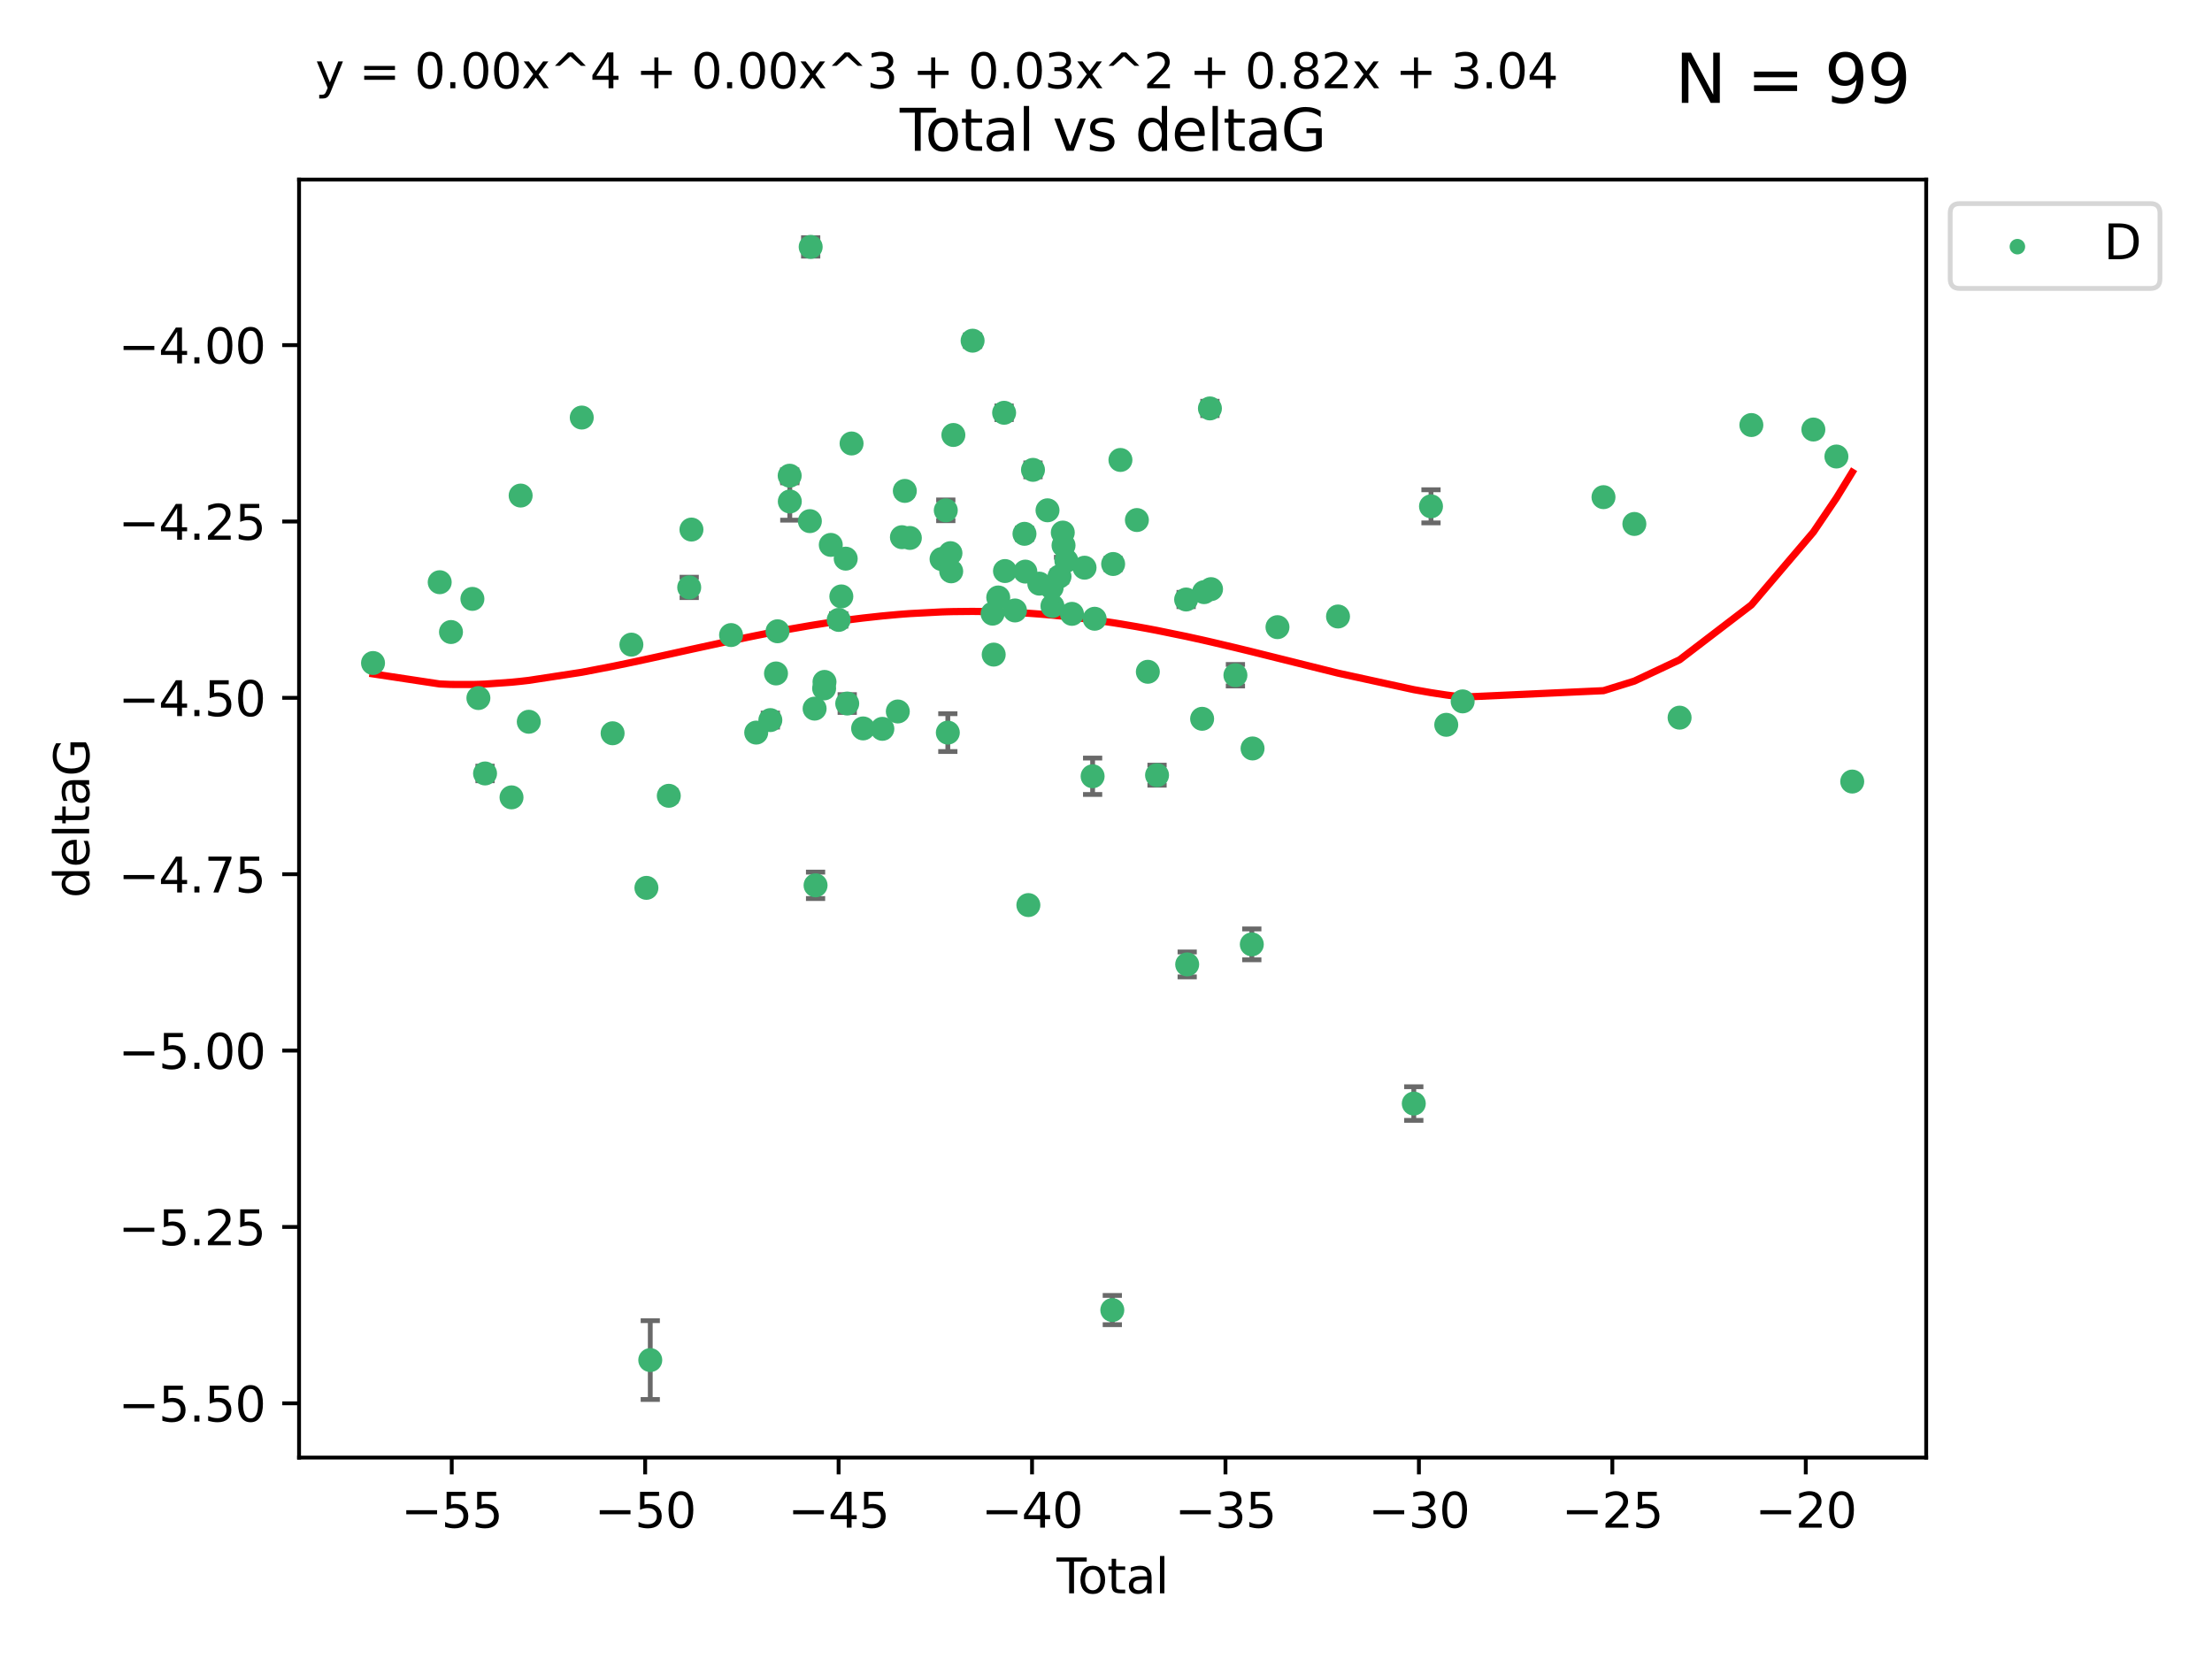 <?xml version="1.0" encoding="utf-8" standalone="no"?>
<!DOCTYPE svg PUBLIC "-//W3C//DTD SVG 1.1//EN"
  "http://www.w3.org/Graphics/SVG/1.1/DTD/svg11.dtd">
<svg xmlns:xlink="http://www.w3.org/1999/xlink" width="460.8pt" height="345.6pt" viewBox="0 0 460.8 345.6" xmlns="http://www.w3.org/2000/svg" version="1.1">
 <defs>
  <style type="text/css">*{stroke-linejoin: round; stroke-linecap: butt}</style>
 </defs>
 <g id="figure_1">
  <g id="patch_1">
   <path d="M 0 345.6 
L 460.8 345.6 
L 460.8 0 
L 0 0 
z
" style="fill: #ffffff"/>
  </g>
  <g id="axes_1">
   <g id="patch_2">
    <path d="M 62.3 303.64 
L 401.26 303.64 
L 401.26 37.411 
L 62.3 37.411 
z
" style="fill: #ffffff"/>
   </g>
   <g id="PathCollection_1">
    <defs>
     <path id="mca07c87fe7" d="M 0 1.118 
C 0.297 1.118 0.581 1 0.791 0.791 
C 1 0.581 1.118 0.297 1.118 0 
C 1.118 -0.297 1 -0.581 0.791 -0.791 
C 0.581 -1 0.297 -1.118 0 -1.118 
C -0.297 -1.118 -0.581 -1 -0.791 -0.791 
C -1 -0.581 -1.118 -0.297 -1.118 0 
C -1.118 0.297 -1 0.581 -0.791 0.791 
C -0.581 1 -0.297 1.118 0 1.118 
z
" style="stroke: #3cb371"/>
    </defs>
    <g clip-path="url(#p581e35d761)">
     <use xlink:href="#mca07c87fe7" x="77.707" y="138.118" style="fill: #3cb371; stroke: #3cb371"/>
     <use xlink:href="#mca07c87fe7" x="91.599" y="121.286" style="fill: #3cb371; stroke: #3cb371"/>
     <use xlink:href="#mca07c87fe7" x="93.949" y="131.662" style="fill: #3cb371; stroke: #3cb371"/>
     <use xlink:href="#mca07c87fe7" x="98.411" y="124.758" style="fill: #3cb371; stroke: #3cb371"/>
     <use xlink:href="#mca07c87fe7" x="99.659" y="145.415" style="fill: #3cb371; stroke: #3cb371"/>
     <use xlink:href="#mca07c87fe7" x="101.045" y="161.126" style="fill: #3cb371; stroke: #3cb371"/>
     <use xlink:href="#mca07c87fe7" x="106.559" y="166.104" style="fill: #3cb371; stroke: #3cb371"/>
     <use xlink:href="#mca07c87fe7" x="108.461" y="103.235" style="fill: #3cb371; stroke: #3cb371"/>
     <use xlink:href="#mca07c87fe7" x="110.155" y="150.356" style="fill: #3cb371; stroke: #3cb371"/>
     <use xlink:href="#mca07c87fe7" x="121.191" y="86.983" style="fill: #3cb371; stroke: #3cb371"/>
     <use xlink:href="#mca07c87fe7" x="127.618" y="152.753" style="fill: #3cb371; stroke: #3cb371"/>
     <use xlink:href="#mca07c87fe7" x="131.528" y="134.288" style="fill: #3cb371; stroke: #3cb371"/>
     <use xlink:href="#mca07c87fe7" x="134.661" y="184.956" style="fill: #3cb371; stroke: #3cb371"/>
     <use xlink:href="#mca07c87fe7" x="135.462" y="283.329" style="fill: #3cb371; stroke: #3cb371"/>
     <use xlink:href="#mca07c87fe7" x="139.323" y="165.779" style="fill: #3cb371; stroke: #3cb371"/>
     <use xlink:href="#mca07c87fe7" x="143.575" y="122.369" style="fill: #3cb371; stroke: #3cb371"/>
     <use xlink:href="#mca07c87fe7" x="144.042" y="110.317" style="fill: #3cb371; stroke: #3cb371"/>
     <use xlink:href="#mca07c87fe7" x="152.293" y="132.294" style="fill: #3cb371; stroke: #3cb371"/>
     <use xlink:href="#mca07c87fe7" x="157.533" y="152.611" style="fill: #3cb371; stroke: #3cb371"/>
     <use xlink:href="#mca07c87fe7" x="160.476" y="150.008" style="fill: #3cb371; stroke: #3cb371"/>
     <use xlink:href="#mca07c87fe7" x="161.656" y="140.293" style="fill: #3cb371; stroke: #3cb371"/>
     <use xlink:href="#mca07c87fe7" x="161.973" y="131.506" style="fill: #3cb371; stroke: #3cb371"/>
     <use xlink:href="#mca07c87fe7" x="164.504" y="99.098" style="fill: #3cb371; stroke: #3cb371"/>
     <use xlink:href="#mca07c87fe7" x="164.531" y="104.47" style="fill: #3cb371; stroke: #3cb371"/>
     <use xlink:href="#mca07c87fe7" x="168.711" y="108.561" style="fill: #3cb371; stroke: #3cb371"/>
     <use xlink:href="#mca07c87fe7" x="168.879" y="51.434" style="fill: #3cb371; stroke: #3cb371"/>
     <use xlink:href="#mca07c87fe7" x="169.699" y="147.622" style="fill: #3cb371; stroke: #3cb371"/>
     <use xlink:href="#mca07c87fe7" x="169.897" y="184.43" style="fill: #3cb371; stroke: #3cb371"/>
     <use xlink:href="#mca07c87fe7" x="171.68" y="143.406" style="fill: #3cb371; stroke: #3cb371"/>
     <use xlink:href="#mca07c87fe7" x="171.759" y="142.055" style="fill: #3cb371; stroke: #3cb371"/>
     <use xlink:href="#mca07c87fe7" x="173.068" y="113.51" style="fill: #3cb371; stroke: #3cb371"/>
     <use xlink:href="#mca07c87fe7" x="174.712" y="129.138" style="fill: #3cb371; stroke: #3cb371"/>
     <use xlink:href="#mca07c87fe7" x="175.265" y="124.245" style="fill: #3cb371; stroke: #3cb371"/>
     <use xlink:href="#mca07c87fe7" x="176.177" y="116.376" style="fill: #3cb371; stroke: #3cb371"/>
     <use xlink:href="#mca07c87fe7" x="176.493" y="146.559" style="fill: #3cb371; stroke: #3cb371"/>
     <use xlink:href="#mca07c87fe7" x="177.398" y="92.385" style="fill: #3cb371; stroke: #3cb371"/>
     <use xlink:href="#mca07c87fe7" x="179.802" y="151.745" style="fill: #3cb371; stroke: #3cb371"/>
     <use xlink:href="#mca07c87fe7" x="183.81" y="151.83" style="fill: #3cb371; stroke: #3cb371"/>
     <use xlink:href="#mca07c87fe7" x="187.032" y="148.213" style="fill: #3cb371; stroke: #3cb371"/>
     <use xlink:href="#mca07c87fe7" x="187.887" y="111.904" style="fill: #3cb371; stroke: #3cb371"/>
     <use xlink:href="#mca07c87fe7" x="188.491" y="102.267" style="fill: #3cb371; stroke: #3cb371"/>
     <use xlink:href="#mca07c87fe7" x="189.539" y="112.063" style="fill: #3cb371; stroke: #3cb371"/>
     <use xlink:href="#mca07c87fe7" x="196.142" y="116.463" style="fill: #3cb371; stroke: #3cb371"/>
     <use xlink:href="#mca07c87fe7" x="197.026" y="106.314" style="fill: #3cb371; stroke: #3cb371"/>
     <use xlink:href="#mca07c87fe7" x="197.45" y="152.617" style="fill: #3cb371; stroke: #3cb371"/>
     <use xlink:href="#mca07c87fe7" x="197.998" y="115.232" style="fill: #3cb371; stroke: #3cb371"/>
     <use xlink:href="#mca07c87fe7" x="198.152" y="119.019" style="fill: #3cb371; stroke: #3cb371"/>
     <use xlink:href="#mca07c87fe7" x="198.604" y="90.613" style="fill: #3cb371; stroke: #3cb371"/>
     <use xlink:href="#mca07c87fe7" x="202.612" y="70.97" style="fill: #3cb371; stroke: #3cb371"/>
     <use xlink:href="#mca07c87fe7" x="206.775" y="127.834" style="fill: #3cb371; stroke: #3cb371"/>
     <use xlink:href="#mca07c87fe7" x="207.006" y="136.365" style="fill: #3cb371; stroke: #3cb371"/>
     <use xlink:href="#mca07c87fe7" x="207.95" y="124.463" style="fill: #3cb371; stroke: #3cb371"/>
     <use xlink:href="#mca07c87fe7" x="209.176" y="85.988" style="fill: #3cb371; stroke: #3cb371"/>
     <use xlink:href="#mca07c87fe7" x="209.357" y="118.959" style="fill: #3cb371; stroke: #3cb371"/>
     <use xlink:href="#mca07c87fe7" x="211.44" y="127.171" style="fill: #3cb371; stroke: #3cb371"/>
     <use xlink:href="#mca07c87fe7" x="213.418" y="111.204" style="fill: #3cb371; stroke: #3cb371"/>
     <use xlink:href="#mca07c87fe7" x="213.596" y="119.074" style="fill: #3cb371; stroke: #3cb371"/>
     <use xlink:href="#mca07c87fe7" x="214.228" y="188.543" style="fill: #3cb371; stroke: #3cb371"/>
     <use xlink:href="#mca07c87fe7" x="215.189" y="97.88" style="fill: #3cb371; stroke: #3cb371"/>
     <use xlink:href="#mca07c87fe7" x="216.505" y="121.582" style="fill: #3cb371; stroke: #3cb371"/>
     <use xlink:href="#mca07c87fe7" x="218.217" y="106.305" style="fill: #3cb371; stroke: #3cb371"/>
     <use xlink:href="#mca07c87fe7" x="219.084" y="122.408" style="fill: #3cb371; stroke: #3cb371"/>
     <use xlink:href="#mca07c87fe7" x="219.245" y="126.254" style="fill: #3cb371; stroke: #3cb371"/>
     <use xlink:href="#mca07c87fe7" x="220.718" y="120.081" style="fill: #3cb371; stroke: #3cb371"/>
     <use xlink:href="#mca07c87fe7" x="221.398" y="110.943" style="fill: #3cb371; stroke: #3cb371"/>
     <use xlink:href="#mca07c87fe7" x="221.553" y="113.619" style="fill: #3cb371; stroke: #3cb371"/>
     <use xlink:href="#mca07c87fe7" x="222.144" y="116.805" style="fill: #3cb371; stroke: #3cb371"/>
     <use xlink:href="#mca07c87fe7" x="223.307" y="127.877" style="fill: #3cb371; stroke: #3cb371"/>
     <use xlink:href="#mca07c87fe7" x="225.932" y="118.261" style="fill: #3cb371; stroke: #3cb371"/>
     <use xlink:href="#mca07c87fe7" x="227.612" y="161.712" style="fill: #3cb371; stroke: #3cb371"/>
     <use xlink:href="#mca07c87fe7" x="228.037" y="128.897" style="fill: #3cb371; stroke: #3cb371"/>
     <use xlink:href="#mca07c87fe7" x="231.715" y="272.911" style="fill: #3cb371; stroke: #3cb371"/>
     <use xlink:href="#mca07c87fe7" x="231.886" y="117.493" style="fill: #3cb371; stroke: #3cb371"/>
     <use xlink:href="#mca07c87fe7" x="233.406" y="95.818" style="fill: #3cb371; stroke: #3cb371"/>
     <use xlink:href="#mca07c87fe7" x="236.835" y="108.333" style="fill: #3cb371; stroke: #3cb371"/>
     <use xlink:href="#mca07c87fe7" x="239.116" y="139.945" style="fill: #3cb371; stroke: #3cb371"/>
     <use xlink:href="#mca07c87fe7" x="241.034" y="161.479" style="fill: #3cb371; stroke: #3cb371"/>
     <use xlink:href="#mca07c87fe7" x="247.093" y="124.888" style="fill: #3cb371; stroke: #3cb371"/>
     <use xlink:href="#mca07c87fe7" x="247.313" y="200.907" style="fill: #3cb371; stroke: #3cb371"/>
     <use xlink:href="#mca07c87fe7" x="250.424" y="149.739" style="fill: #3cb371; stroke: #3cb371"/>
     <use xlink:href="#mca07c87fe7" x="250.829" y="123.355" style="fill: #3cb371; stroke: #3cb371"/>
     <use xlink:href="#mca07c87fe7" x="252.049" y="85.084" style="fill: #3cb371; stroke: #3cb371"/>
     <use xlink:href="#mca07c87fe7" x="252.28" y="122.727" style="fill: #3cb371; stroke: #3cb371"/>
     <use xlink:href="#mca07c87fe7" x="257.359" y="140.66" style="fill: #3cb371; stroke: #3cb371"/>
     <use xlink:href="#mca07c87fe7" x="260.774" y="196.729" style="fill: #3cb371; stroke: #3cb371"/>
     <use xlink:href="#mca07c87fe7" x="260.932" y="155.918" style="fill: #3cb371; stroke: #3cb371"/>
     <use xlink:href="#mca07c87fe7" x="266.123" y="130.647" style="fill: #3cb371; stroke: #3cb371"/>
     <use xlink:href="#mca07c87fe7" x="278.733" y="128.427" style="fill: #3cb371; stroke: #3cb371"/>
     <use xlink:href="#mca07c87fe7" x="294.519" y="229.892" style="fill: #3cb371; stroke: #3cb371"/>
     <use xlink:href="#mca07c87fe7" x="298.103" y="105.478" style="fill: #3cb371; stroke: #3cb371"/>
     <use xlink:href="#mca07c87fe7" x="301.281" y="150.991" style="fill: #3cb371; stroke: #3cb371"/>
     <use xlink:href="#mca07c87fe7" x="304.699" y="146.113" style="fill: #3cb371; stroke: #3cb371"/>
     <use xlink:href="#mca07c87fe7" x="334.036" y="103.567" style="fill: #3cb371; stroke: #3cb371"/>
     <use xlink:href="#mca07c87fe7" x="340.467" y="109.15" style="fill: #3cb371; stroke: #3cb371"/>
     <use xlink:href="#mca07c87fe7" x="349.89" y="149.5" style="fill: #3cb371; stroke: #3cb371"/>
     <use xlink:href="#mca07c87fe7" x="364.841" y="88.543" style="fill: #3cb371; stroke: #3cb371"/>
     <use xlink:href="#mca07c87fe7" x="377.757" y="89.479" style="fill: #3cb371; stroke: #3cb371"/>
     <use xlink:href="#mca07c87fe7" x="382.558" y="95.1" style="fill: #3cb371; stroke: #3cb371"/>
     <use xlink:href="#mca07c87fe7" x="385.853" y="162.811" style="fill: #3cb371; stroke: #3cb371"/>
    </g>
   </g>
   <g id="matplotlib.axis_1">
    <g id="xtick_1">
     <g id="line2d_1">
      <defs>
       <path id="ma9ad4d5fc0" d="M 0 0 
L 0 3.5 
" style="stroke: #000000; stroke-width: 0.8"/>
      </defs>
      <g>
       <use xlink:href="#ma9ad4d5fc0" x="94.105" y="303.64" style="stroke: #000000; stroke-width: 0.8"/>
      </g>
     </g>
     <g id="text_1">
      <!-- −55 -->
      <g transform="translate(83.553 318.238)scale(0.1 -0.1)">
       <defs>
        <path id="DejaVuSans-2212" d="M 678 2272 
L 4684 2272 
L 4684 1741 
L 678 1741 
L 678 2272 
z
" transform="scale(0.016)"/>
        <path id="DejaVuSans-35" d="M 691 4666 
L 3169 4666 
L 3169 4134 
L 1269 4134 
L 1269 2991 
Q 1406 3038 1543 3061 
Q 1681 3084 1819 3084 
Q 2600 3084 3056 2656 
Q 3513 2228 3513 1497 
Q 3513 744 3044 326 
Q 2575 -91 1722 -91 
Q 1428 -91 1123 -41 
Q 819 9 494 109 
L 494 744 
Q 775 591 1075 516 
Q 1375 441 1709 441 
Q 2250 441 2565 725 
Q 2881 1009 2881 1497 
Q 2881 1984 2565 2268 
Q 2250 2553 1709 2553 
Q 1456 2553 1204 2497 
Q 953 2441 691 2322 
L 691 4666 
z
" transform="scale(0.016)"/>
       </defs>
       <use xlink:href="#DejaVuSans-2212"/>
       <use xlink:href="#DejaVuSans-35" x="83.789"/>
       <use xlink:href="#DejaVuSans-35" x="147.412"/>
      </g>
     </g>
    </g>
    <g id="xtick_2">
     <g id="line2d_2">
      <g>
       <use xlink:href="#ma9ad4d5fc0" x="134.401" y="303.64" style="stroke: #000000; stroke-width: 0.8"/>
      </g>
     </g>
     <g id="text_2">
      <!-- −50 -->
      <g transform="translate(123.849 318.238)scale(0.1 -0.1)">
       <defs>
        <path id="DejaVuSans-30" d="M 2034 4250 
Q 1547 4250 1301 3770 
Q 1056 3291 1056 2328 
Q 1056 1369 1301 889 
Q 1547 409 2034 409 
Q 2525 409 2770 889 
Q 3016 1369 3016 2328 
Q 3016 3291 2770 3770 
Q 2525 4250 2034 4250 
z
M 2034 4750 
Q 2819 4750 3233 4129 
Q 3647 3509 3647 2328 
Q 3647 1150 3233 529 
Q 2819 -91 2034 -91 
Q 1250 -91 836 529 
Q 422 1150 422 2328 
Q 422 3509 836 4129 
Q 1250 4750 2034 4750 
z
" transform="scale(0.016)"/>
       </defs>
       <use xlink:href="#DejaVuSans-2212"/>
       <use xlink:href="#DejaVuSans-35" x="83.789"/>
       <use xlink:href="#DejaVuSans-30" x="147.412"/>
      </g>
     </g>
    </g>
    <g id="xtick_3">
     <g id="line2d_3">
      <g>
       <use xlink:href="#ma9ad4d5fc0" x="174.697" y="303.64" style="stroke: #000000; stroke-width: 0.8"/>
      </g>
     </g>
     <g id="text_3">
      <!-- −45 -->
      <g transform="translate(164.145 318.238)scale(0.1 -0.1)">
       <defs>
        <path id="DejaVuSans-34" d="M 2419 4116 
L 825 1625 
L 2419 1625 
L 2419 4116 
z
M 2253 4666 
L 3047 4666 
L 3047 1625 
L 3713 1625 
L 3713 1100 
L 3047 1100 
L 3047 0 
L 2419 0 
L 2419 1100 
L 313 1100 
L 313 1709 
L 2253 4666 
z
" transform="scale(0.016)"/>
       </defs>
       <use xlink:href="#DejaVuSans-2212"/>
       <use xlink:href="#DejaVuSans-34" x="83.789"/>
       <use xlink:href="#DejaVuSans-35" x="147.412"/>
      </g>
     </g>
    </g>
    <g id="xtick_4">
     <g id="line2d_4">
      <g>
       <use xlink:href="#ma9ad4d5fc0" x="214.993" y="303.64" style="stroke: #000000; stroke-width: 0.8"/>
      </g>
     </g>
     <g id="text_4">
      <!-- −40 -->
      <g transform="translate(204.44 318.238)scale(0.1 -0.1)">
       <use xlink:href="#DejaVuSans-2212"/>
       <use xlink:href="#DejaVuSans-34" x="83.789"/>
       <use xlink:href="#DejaVuSans-30" x="147.412"/>
      </g>
     </g>
    </g>
    <g id="xtick_5">
     <g id="line2d_5">
      <g>
       <use xlink:href="#ma9ad4d5fc0" x="255.289" y="303.64" style="stroke: #000000; stroke-width: 0.8"/>
      </g>
     </g>
     <g id="text_5">
      <!-- −35 -->
      <g transform="translate(244.736 318.238)scale(0.1 -0.1)">
       <defs>
        <path id="DejaVuSans-33" d="M 2597 2516 
Q 3050 2419 3304 2112 
Q 3559 1806 3559 1356 
Q 3559 666 3084 287 
Q 2609 -91 1734 -91 
Q 1441 -91 1130 -33 
Q 819 25 488 141 
L 488 750 
Q 750 597 1062 519 
Q 1375 441 1716 441 
Q 2309 441 2620 675 
Q 2931 909 2931 1356 
Q 2931 1769 2642 2001 
Q 2353 2234 1838 2234 
L 1294 2234 
L 1294 2753 
L 1863 2753 
Q 2328 2753 2575 2939 
Q 2822 3125 2822 3475 
Q 2822 3834 2567 4026 
Q 2313 4219 1838 4219 
Q 1578 4219 1281 4162 
Q 984 4106 628 3988 
L 628 4550 
Q 988 4650 1302 4700 
Q 1616 4750 1894 4750 
Q 2613 4750 3031 4423 
Q 3450 4097 3450 3541 
Q 3450 3153 3228 2886 
Q 3006 2619 2597 2516 
z
" transform="scale(0.016)"/>
       </defs>
       <use xlink:href="#DejaVuSans-2212"/>
       <use xlink:href="#DejaVuSans-33" x="83.789"/>
       <use xlink:href="#DejaVuSans-35" x="147.412"/>
      </g>
     </g>
    </g>
    <g id="xtick_6">
     <g id="line2d_6">
      <g>
       <use xlink:href="#ma9ad4d5fc0" x="295.584" y="303.64" style="stroke: #000000; stroke-width: 0.8"/>
      </g>
     </g>
     <g id="text_6">
      <!-- −30 -->
      <g transform="translate(285.032 318.238)scale(0.1 -0.1)">
       <use xlink:href="#DejaVuSans-2212"/>
       <use xlink:href="#DejaVuSans-33" x="83.789"/>
       <use xlink:href="#DejaVuSans-30" x="147.412"/>
      </g>
     </g>
    </g>
    <g id="xtick_7">
     <g id="line2d_7">
      <g>
       <use xlink:href="#ma9ad4d5fc0" x="335.88" y="303.64" style="stroke: #000000; stroke-width: 0.8"/>
      </g>
     </g>
     <g id="text_7">
      <!-- −25 -->
      <g transform="translate(325.328 318.238)scale(0.1 -0.1)">
       <defs>
        <path id="DejaVuSans-32" d="M 1228 531 
L 3431 531 
L 3431 0 
L 469 0 
L 469 531 
Q 828 903 1448 1529 
Q 2069 2156 2228 2338 
Q 2531 2678 2651 2914 
Q 2772 3150 2772 3378 
Q 2772 3750 2511 3984 
Q 2250 4219 1831 4219 
Q 1534 4219 1204 4116 
Q 875 4013 500 3803 
L 500 4441 
Q 881 4594 1212 4672 
Q 1544 4750 1819 4750 
Q 2544 4750 2975 4387 
Q 3406 4025 3406 3419 
Q 3406 3131 3298 2873 
Q 3191 2616 2906 2266 
Q 2828 2175 2409 1742 
Q 1991 1309 1228 531 
z
" transform="scale(0.016)"/>
       </defs>
       <use xlink:href="#DejaVuSans-2212"/>
       <use xlink:href="#DejaVuSans-32" x="83.789"/>
       <use xlink:href="#DejaVuSans-35" x="147.412"/>
      </g>
     </g>
    </g>
    <g id="xtick_8">
     <g id="line2d_8">
      <g>
       <use xlink:href="#ma9ad4d5fc0" x="376.176" y="303.64" style="stroke: #000000; stroke-width: 0.8"/>
      </g>
     </g>
     <g id="text_8">
      <!-- −20 -->
      <g transform="translate(365.624 318.238)scale(0.1 -0.1)">
       <use xlink:href="#DejaVuSans-2212"/>
       <use xlink:href="#DejaVuSans-32" x="83.789"/>
       <use xlink:href="#DejaVuSans-30" x="147.412"/>
      </g>
     </g>
    </g>
    <g id="text_9">
     <!-- Total -->
     <g transform="translate(220.103 331.917)scale(0.1 -0.1)">
      <defs>
       <path id="DejaVuSans-54" d="M -19 4666 
L 3928 4666 
L 3928 4134 
L 2272 4134 
L 2272 0 
L 1638 0 
L 1638 4134 
L -19 4134 
L -19 4666 
z
" transform="scale(0.016)"/>
       <path id="DejaVuSans-6f" d="M 1959 3097 
Q 1497 3097 1228 2736 
Q 959 2375 959 1747 
Q 959 1119 1226 758 
Q 1494 397 1959 397 
Q 2419 397 2687 759 
Q 2956 1122 2956 1747 
Q 2956 2369 2687 2733 
Q 2419 3097 1959 3097 
z
M 1959 3584 
Q 2709 3584 3137 3096 
Q 3566 2609 3566 1747 
Q 3566 888 3137 398 
Q 2709 -91 1959 -91 
Q 1206 -91 779 398 
Q 353 888 353 1747 
Q 353 2609 779 3096 
Q 1206 3584 1959 3584 
z
" transform="scale(0.016)"/>
       <path id="DejaVuSans-74" d="M 1172 4494 
L 1172 3500 
L 2356 3500 
L 2356 3053 
L 1172 3053 
L 1172 1153 
Q 1172 725 1289 603 
Q 1406 481 1766 481 
L 2356 481 
L 2356 0 
L 1766 0 
Q 1100 0 847 248 
Q 594 497 594 1153 
L 594 3053 
L 172 3053 
L 172 3500 
L 594 3500 
L 594 4494 
L 1172 4494 
z
" transform="scale(0.016)"/>
       <path id="DejaVuSans-61" d="M 2194 1759 
Q 1497 1759 1228 1600 
Q 959 1441 959 1056 
Q 959 750 1161 570 
Q 1363 391 1709 391 
Q 2188 391 2477 730 
Q 2766 1069 2766 1631 
L 2766 1759 
L 2194 1759 
z
M 3341 1997 
L 3341 0 
L 2766 0 
L 2766 531 
Q 2569 213 2275 61 
Q 1981 -91 1556 -91 
Q 1019 -91 701 211 
Q 384 513 384 1019 
Q 384 1609 779 1909 
Q 1175 2209 1959 2209 
L 2766 2209 
L 2766 2266 
Q 2766 2663 2505 2880 
Q 2244 3097 1772 3097 
Q 1472 3097 1187 3025 
Q 903 2953 641 2809 
L 641 3341 
Q 956 3463 1253 3523 
Q 1550 3584 1831 3584 
Q 2591 3584 2966 3190 
Q 3341 2797 3341 1997 
z
" transform="scale(0.016)"/>
       <path id="DejaVuSans-6c" d="M 603 4863 
L 1178 4863 
L 1178 0 
L 603 0 
L 603 4863 
z
" transform="scale(0.016)"/>
      </defs>
      <use xlink:href="#DejaVuSans-54"/>
      <use xlink:href="#DejaVuSans-6f" x="44.084"/>
      <use xlink:href="#DejaVuSans-74" x="105.266"/>
      <use xlink:href="#DejaVuSans-61" x="144.475"/>
      <use xlink:href="#DejaVuSans-6c" x="205.754"/>
     </g>
    </g>
   </g>
   <g id="matplotlib.axis_2">
    <g id="ytick_1">
     <g id="line2d_9">
      <defs>
       <path id="mb27ecb2cdf" d="M 0 0 
L -3.5 0 
" style="stroke: #000000; stroke-width: 0.8"/>
      </defs>
      <g>
       <use xlink:href="#mb27ecb2cdf" x="62.3" y="292.337" style="stroke: #000000; stroke-width: 0.8"/>
      </g>
     </g>
     <g id="text_10">
      <!-- −5.50 -->
      <g transform="translate(24.655 296.136)scale(0.1 -0.1)">
       <defs>
        <path id="DejaVuSans-2e" d="M 684 794 
L 1344 794 
L 1344 0 
L 684 0 
L 684 794 
z
" transform="scale(0.016)"/>
       </defs>
       <use xlink:href="#DejaVuSans-2212"/>
       <use xlink:href="#DejaVuSans-35" x="83.789"/>
       <use xlink:href="#DejaVuSans-2e" x="147.412"/>
       <use xlink:href="#DejaVuSans-35" x="179.199"/>
       <use xlink:href="#DejaVuSans-30" x="242.822"/>
      </g>
     </g>
    </g>
    <g id="ytick_2">
     <g id="line2d_10">
      <g>
       <use xlink:href="#mb27ecb2cdf" x="62.3" y="255.597" style="stroke: #000000; stroke-width: 0.8"/>
      </g>
     </g>
     <g id="text_11">
      <!-- −5.25 -->
      <g transform="translate(24.655 259.396)scale(0.1 -0.1)">
       <use xlink:href="#DejaVuSans-2212"/>
       <use xlink:href="#DejaVuSans-35" x="83.789"/>
       <use xlink:href="#DejaVuSans-2e" x="147.412"/>
       <use xlink:href="#DejaVuSans-32" x="179.199"/>
       <use xlink:href="#DejaVuSans-35" x="242.822"/>
      </g>
     </g>
    </g>
    <g id="ytick_3">
     <g id="line2d_11">
      <g>
       <use xlink:href="#mb27ecb2cdf" x="62.3" y="218.857" style="stroke: #000000; stroke-width: 0.8"/>
      </g>
     </g>
     <g id="text_12">
      <!-- −5.00 -->
      <g transform="translate(24.655 222.656)scale(0.1 -0.1)">
       <use xlink:href="#DejaVuSans-2212"/>
       <use xlink:href="#DejaVuSans-35" x="83.789"/>
       <use xlink:href="#DejaVuSans-2e" x="147.412"/>
       <use xlink:href="#DejaVuSans-30" x="179.199"/>
       <use xlink:href="#DejaVuSans-30" x="242.822"/>
      </g>
     </g>
    </g>
    <g id="ytick_4">
     <g id="line2d_12">
      <g>
       <use xlink:href="#mb27ecb2cdf" x="62.3" y="182.117" style="stroke: #000000; stroke-width: 0.8"/>
      </g>
     </g>
     <g id="text_13">
      <!-- −4.75 -->
      <g transform="translate(24.655 185.917)scale(0.1 -0.1)">
       <defs>
        <path id="DejaVuSans-37" d="M 525 4666 
L 3525 4666 
L 3525 4397 
L 1831 0 
L 1172 0 
L 2766 4134 
L 525 4134 
L 525 4666 
z
" transform="scale(0.016)"/>
       </defs>
       <use xlink:href="#DejaVuSans-2212"/>
       <use xlink:href="#DejaVuSans-34" x="83.789"/>
       <use xlink:href="#DejaVuSans-2e" x="147.412"/>
       <use xlink:href="#DejaVuSans-37" x="179.199"/>
       <use xlink:href="#DejaVuSans-35" x="242.822"/>
      </g>
     </g>
    </g>
    <g id="ytick_5">
     <g id="line2d_13">
      <g>
       <use xlink:href="#mb27ecb2cdf" x="62.3" y="145.378" style="stroke: #000000; stroke-width: 0.8"/>
      </g>
     </g>
     <g id="text_14">
      <!-- −4.50 -->
      <g transform="translate(24.655 149.177)scale(0.1 -0.1)">
       <use xlink:href="#DejaVuSans-2212"/>
       <use xlink:href="#DejaVuSans-34" x="83.789"/>
       <use xlink:href="#DejaVuSans-2e" x="147.412"/>
       <use xlink:href="#DejaVuSans-35" x="179.199"/>
       <use xlink:href="#DejaVuSans-30" x="242.822"/>
      </g>
     </g>
    </g>
    <g id="ytick_6">
     <g id="line2d_14">
      <g>
       <use xlink:href="#mb27ecb2cdf" x="62.3" y="108.638" style="stroke: #000000; stroke-width: 0.8"/>
      </g>
     </g>
     <g id="text_15">
      <!-- −4.25 -->
      <g transform="translate(24.655 112.437)scale(0.1 -0.1)">
       <use xlink:href="#DejaVuSans-2212"/>
       <use xlink:href="#DejaVuSans-34" x="83.789"/>
       <use xlink:href="#DejaVuSans-2e" x="147.412"/>
       <use xlink:href="#DejaVuSans-32" x="179.199"/>
       <use xlink:href="#DejaVuSans-35" x="242.822"/>
      </g>
     </g>
    </g>
    <g id="ytick_7">
     <g id="line2d_15">
      <g>
       <use xlink:href="#mb27ecb2cdf" x="62.3" y="71.898" style="stroke: #000000; stroke-width: 0.8"/>
      </g>
     </g>
     <g id="text_16">
      <!-- −4.00 -->
      <g transform="translate(24.655 75.698)scale(0.1 -0.1)">
       <use xlink:href="#DejaVuSans-2212"/>
       <use xlink:href="#DejaVuSans-34" x="83.789"/>
       <use xlink:href="#DejaVuSans-2e" x="147.412"/>
       <use xlink:href="#DejaVuSans-30" x="179.199"/>
       <use xlink:href="#DejaVuSans-30" x="242.822"/>
      </g>
     </g>
    </g>
    <g id="text_17">
     <!-- deltaG -->
     <g transform="translate(18.575 187.064)rotate(-90)scale(0.1 -0.1)">
      <defs>
       <path id="DejaVuSans-64" d="M 2906 2969 
L 2906 4863 
L 3481 4863 
L 3481 0 
L 2906 0 
L 2906 525 
Q 2725 213 2448 61 
Q 2172 -91 1784 -91 
Q 1150 -91 751 415 
Q 353 922 353 1747 
Q 353 2572 751 3078 
Q 1150 3584 1784 3584 
Q 2172 3584 2448 3432 
Q 2725 3281 2906 2969 
z
M 947 1747 
Q 947 1113 1208 752 
Q 1469 391 1925 391 
Q 2381 391 2643 752 
Q 2906 1113 2906 1747 
Q 2906 2381 2643 2742 
Q 2381 3103 1925 3103 
Q 1469 3103 1208 2742 
Q 947 2381 947 1747 
z
" transform="scale(0.016)"/>
       <path id="DejaVuSans-65" d="M 3597 1894 
L 3597 1613 
L 953 1613 
Q 991 1019 1311 708 
Q 1631 397 2203 397 
Q 2534 397 2845 478 
Q 3156 559 3463 722 
L 3463 178 
Q 3153 47 2828 -22 
Q 2503 -91 2169 -91 
Q 1331 -91 842 396 
Q 353 884 353 1716 
Q 353 2575 817 3079 
Q 1281 3584 2069 3584 
Q 2775 3584 3186 3129 
Q 3597 2675 3597 1894 
z
M 3022 2063 
Q 3016 2534 2758 2815 
Q 2500 3097 2075 3097 
Q 1594 3097 1305 2825 
Q 1016 2553 972 2059 
L 3022 2063 
z
" transform="scale(0.016)"/>
       <path id="DejaVuSans-47" d="M 3809 666 
L 3809 1919 
L 2778 1919 
L 2778 2438 
L 4434 2438 
L 4434 434 
Q 4069 175 3628 42 
Q 3188 -91 2688 -91 
Q 1594 -91 976 548 
Q 359 1188 359 2328 
Q 359 3472 976 4111 
Q 1594 4750 2688 4750 
Q 3144 4750 3555 4637 
Q 3966 4525 4313 4306 
L 4313 3634 
Q 3963 3931 3569 4081 
Q 3175 4231 2741 4231 
Q 1884 4231 1454 3753 
Q 1025 3275 1025 2328 
Q 1025 1384 1454 906 
Q 1884 428 2741 428 
Q 3075 428 3337 486 
Q 3600 544 3809 666 
z
" transform="scale(0.016)"/>
      </defs>
      <use xlink:href="#DejaVuSans-64"/>
      <use xlink:href="#DejaVuSans-65" x="63.477"/>
      <use xlink:href="#DejaVuSans-6c" x="125"/>
      <use xlink:href="#DejaVuSans-74" x="152.783"/>
      <use xlink:href="#DejaVuSans-61" x="191.992"/>
      <use xlink:href="#DejaVuSans-47" x="253.271"/>
     </g>
    </g>
   </g>
   <g id="LineCollection_1">
    <path d="M 77.707 138.589 
L 77.707 137.648 
" clip-path="url(#p581e35d761)" style="fill: none; stroke: #696969"/>
    <path d="M 91.599 121.538 
L 91.599 121.035 
" clip-path="url(#p581e35d761)" style="fill: none; stroke: #696969"/>
    <path d="M 93.949 131.913 
L 93.949 131.411 
" clip-path="url(#p581e35d761)" style="fill: none; stroke: #696969"/>
    <path d="M 98.411 124.987 
L 98.411 124.53 
" clip-path="url(#p581e35d761)" style="fill: none; stroke: #696969"/>
    <path d="M 99.659 145.999 
L 99.659 144.832 
" clip-path="url(#p581e35d761)" style="fill: none; stroke: #696969"/>
    <path d="M 101.045 162.646 
L 101.045 159.606 
" clip-path="url(#p581e35d761)" style="fill: none; stroke: #696969"/>
    <path d="M 106.559 166.534 
L 106.559 165.674 
" clip-path="url(#p581e35d761)" style="fill: none; stroke: #696969"/>
    <path d="M 108.461 104.079 
L 108.461 102.392 
" clip-path="url(#p581e35d761)" style="fill: none; stroke: #696969"/>
    <path d="M 110.155 150.603 
L 110.155 150.11 
" clip-path="url(#p581e35d761)" style="fill: none; stroke: #696969"/>
    <path d="M 121.191 87.09 
L 121.191 86.877 
" clip-path="url(#p581e35d761)" style="fill: none; stroke: #696969"/>
    <path d="M 127.618 153.033 
L 127.618 152.473 
" clip-path="url(#p581e35d761)" style="fill: none; stroke: #696969"/>
    <path d="M 131.528 135.219 
L 131.528 133.358 
" clip-path="url(#p581e35d761)" style="fill: none; stroke: #696969"/>
    <path d="M 134.661 185.397 
L 134.661 184.515 
" clip-path="url(#p581e35d761)" style="fill: none; stroke: #696969"/>
    <path d="M 135.462 291.539 
L 135.462 275.119 
" clip-path="url(#p581e35d761)" style="fill: none; stroke: #696969"/>
    <path d="M 139.323 166.884 
L 139.323 164.674 
" clip-path="url(#p581e35d761)" style="fill: none; stroke: #696969"/>
    <path d="M 143.575 124.496 
L 143.575 120.243 
" clip-path="url(#p581e35d761)" style="fill: none; stroke: #696969"/>
    <path d="M 144.042 110.674 
L 144.042 109.96 
" clip-path="url(#p581e35d761)" style="fill: none; stroke: #696969"/>
    <path d="M 152.293 133.142 
L 152.293 131.447 
" clip-path="url(#p581e35d761)" style="fill: none; stroke: #696969"/>
    <path d="M 157.533 153.416 
L 157.533 151.806 
" clip-path="url(#p581e35d761)" style="fill: none; stroke: #696969"/>
    <path d="M 160.476 151.464 
L 160.476 148.551 
" clip-path="url(#p581e35d761)" style="fill: none; stroke: #696969"/>
    <path d="M 161.656 141.098 
L 161.656 139.487 
" clip-path="url(#p581e35d761)" style="fill: none; stroke: #696969"/>
    <path d="M 161.973 132.228 
L 161.973 130.784 
" clip-path="url(#p581e35d761)" style="fill: none; stroke: #696969"/>
    <path d="M 164.504 100.312 
L 164.504 97.884 
" clip-path="url(#p581e35d761)" style="fill: none; stroke: #696969"/>
    <path d="M 164.531 108.359 
L 164.531 100.581 
" clip-path="url(#p581e35d761)" style="fill: none; stroke: #696969"/>
    <path d="M 168.711 108.896 
L 168.711 108.226 
" clip-path="url(#p581e35d761)" style="fill: none; stroke: #696969"/>
    <path d="M 168.879 53.355 
L 168.879 49.513 
" clip-path="url(#p581e35d761)" style="fill: none; stroke: #696969"/>
    <path d="M 169.699 148.366 
L 169.699 146.878 
" clip-path="url(#p581e35d761)" style="fill: none; stroke: #696969"/>
    <path d="M 169.897 187.184 
L 169.897 181.676 
" clip-path="url(#p581e35d761)" style="fill: none; stroke: #696969"/>
    <path d="M 171.68 143.59 
L 171.68 143.221 
" clip-path="url(#p581e35d761)" style="fill: none; stroke: #696969"/>
    <path d="M 171.759 142.833 
L 171.759 141.278 
" clip-path="url(#p581e35d761)" style="fill: none; stroke: #696969"/>
    <path d="M 173.068 113.928 
L 173.068 113.092 
" clip-path="url(#p581e35d761)" style="fill: none; stroke: #696969"/>
    <path d="M 174.712 130.436 
L 174.712 127.84 
" clip-path="url(#p581e35d761)" style="fill: none; stroke: #696969"/>
    <path d="M 175.265 124.653 
L 175.265 123.837 
" clip-path="url(#p581e35d761)" style="fill: none; stroke: #696969"/>
    <path d="M 176.177 116.911 
L 176.177 115.842 
" clip-path="url(#p581e35d761)" style="fill: none; stroke: #696969"/>
    <path d="M 176.493 148.421 
L 176.493 144.697 
" clip-path="url(#p581e35d761)" style="fill: none; stroke: #696969"/>
    <path d="M 177.398 92.818 
L 177.398 91.953 
" clip-path="url(#p581e35d761)" style="fill: none; stroke: #696969"/>
    <path d="M 179.802 152.486 
L 179.802 151.004 
" clip-path="url(#p581e35d761)" style="fill: none; stroke: #696969"/>
    <path d="M 183.81 152.157 
L 183.81 151.503 
" clip-path="url(#p581e35d761)" style="fill: none; stroke: #696969"/>
    <path d="M 187.032 149.121 
L 187.032 147.306 
" clip-path="url(#p581e35d761)" style="fill: none; stroke: #696969"/>
    <path d="M 187.887 112.502 
L 187.887 111.306 
" clip-path="url(#p581e35d761)" style="fill: none; stroke: #696969"/>
    <path d="M 188.491 103.25 
L 188.491 101.284 
" clip-path="url(#p581e35d761)" style="fill: none; stroke: #696969"/>
    <path d="M 189.539 112.692 
L 189.539 111.433 
" clip-path="url(#p581e35d761)" style="fill: none; stroke: #696969"/>
    <path d="M 196.142 116.797 
L 196.142 116.129 
" clip-path="url(#p581e35d761)" style="fill: none; stroke: #696969"/>
    <path d="M 197.026 108.476 
L 197.026 104.152 
" clip-path="url(#p581e35d761)" style="fill: none; stroke: #696969"/>
    <path d="M 197.45 156.554 
L 197.45 148.68 
" clip-path="url(#p581e35d761)" style="fill: none; stroke: #696969"/>
    <path d="M 197.998 115.566 
L 197.998 114.897 
" clip-path="url(#p581e35d761)" style="fill: none; stroke: #696969"/>
    <path d="M 198.152 120.032 
L 198.152 118.006 
" clip-path="url(#p581e35d761)" style="fill: none; stroke: #696969"/>
    <path d="M 198.604 91.172 
L 198.604 90.055 
" clip-path="url(#p581e35d761)" style="fill: none; stroke: #696969"/>
    <path d="M 202.612 72.169 
L 202.612 69.771 
" clip-path="url(#p581e35d761)" style="fill: none; stroke: #696969"/>
    <path d="M 206.775 128.524 
L 206.775 127.143 
" clip-path="url(#p581e35d761)" style="fill: none; stroke: #696969"/>
    <path d="M 207.006 137.293 
L 207.006 135.437 
" clip-path="url(#p581e35d761)" style="fill: none; stroke: #696969"/>
    <path d="M 207.95 124.891 
L 207.95 124.035 
" clip-path="url(#p581e35d761)" style="fill: none; stroke: #696969"/>
    <path d="M 209.176 87.413 
L 209.176 84.563 
" clip-path="url(#p581e35d761)" style="fill: none; stroke: #696969"/>
    <path d="M 209.357 119.436 
L 209.357 118.483 
" clip-path="url(#p581e35d761)" style="fill: none; stroke: #696969"/>
    <path d="M 211.44 127.779 
L 211.44 126.563 
" clip-path="url(#p581e35d761)" style="fill: none; stroke: #696969"/>
    <path d="M 213.418 112.363 
L 213.418 110.044 
" clip-path="url(#p581e35d761)" style="fill: none; stroke: #696969"/>
    <path d="M 213.596 119.446 
L 213.596 118.703 
" clip-path="url(#p581e35d761)" style="fill: none; stroke: #696969"/>
    <path d="M 214.228 188.952 
L 214.228 188.134 
" clip-path="url(#p581e35d761)" style="fill: none; stroke: #696969"/>
    <path d="M 215.189 99.334 
L 215.189 96.427 
" clip-path="url(#p581e35d761)" style="fill: none; stroke: #696969"/>
    <path d="M 216.505 122.053 
L 216.505 121.111 
" clip-path="url(#p581e35d761)" style="fill: none; stroke: #696969"/>
    <path d="M 218.217 107.092 
L 218.217 105.519 
" clip-path="url(#p581e35d761)" style="fill: none; stroke: #696969"/>
    <path d="M 219.084 122.762 
L 219.084 122.054 
" clip-path="url(#p581e35d761)" style="fill: none; stroke: #696969"/>
    <path d="M 219.245 127.175 
L 219.245 125.332 
" clip-path="url(#p581e35d761)" style="fill: none; stroke: #696969"/>
    <path d="M 220.718 121.24 
L 220.718 118.923 
" clip-path="url(#p581e35d761)" style="fill: none; stroke: #696969"/>
    <path d="M 221.398 111.176 
L 221.398 110.71 
" clip-path="url(#p581e35d761)" style="fill: none; stroke: #696969"/>
    <path d="M 221.553 116.092 
L 221.553 111.147 
" clip-path="url(#p581e35d761)" style="fill: none; stroke: #696969"/>
    <path d="M 222.144 116.861 
L 222.144 116.748 
" clip-path="url(#p581e35d761)" style="fill: none; stroke: #696969"/>
    <path d="M 223.307 128.067 
L 223.307 127.687 
" clip-path="url(#p581e35d761)" style="fill: none; stroke: #696969"/>
    <path d="M 225.932 119.013 
L 225.932 117.509 
" clip-path="url(#p581e35d761)" style="fill: none; stroke: #696969"/>
    <path d="M 227.612 165.502 
L 227.612 157.922 
" clip-path="url(#p581e35d761)" style="fill: none; stroke: #696969"/>
    <path d="M 228.037 129.501 
L 228.037 128.293 
" clip-path="url(#p581e35d761)" style="fill: none; stroke: #696969"/>
    <path d="M 231.715 275.959 
L 231.715 269.864 
" clip-path="url(#p581e35d761)" style="fill: none; stroke: #696969"/>
    <path d="M 231.886 118.648 
L 231.886 116.338 
" clip-path="url(#p581e35d761)" style="fill: none; stroke: #696969"/>
    <path d="M 233.406 96.308 
L 233.406 95.329 
" clip-path="url(#p581e35d761)" style="fill: none; stroke: #696969"/>
    <path d="M 236.835 109.266 
L 236.835 107.4 
" clip-path="url(#p581e35d761)" style="fill: none; stroke: #696969"/>
    <path d="M 239.116 140.39 
L 239.116 139.501 
" clip-path="url(#p581e35d761)" style="fill: none; stroke: #696969"/>
    <path d="M 241.034 163.564 
L 241.034 159.395 
" clip-path="url(#p581e35d761)" style="fill: none; stroke: #696969"/>
    <path d="M 247.093 126.373 
L 247.093 123.402 
" clip-path="url(#p581e35d761)" style="fill: none; stroke: #696969"/>
    <path d="M 247.313 203.505 
L 247.313 198.309 
" clip-path="url(#p581e35d761)" style="fill: none; stroke: #696969"/>
    <path d="M 250.424 149.807 
L 250.424 149.671 
" clip-path="url(#p581e35d761)" style="fill: none; stroke: #696969"/>
    <path d="M 250.829 123.432 
L 250.829 123.278 
" clip-path="url(#p581e35d761)" style="fill: none; stroke: #696969"/>
    <path d="M 252.049 86.575 
L 252.049 83.593 
" clip-path="url(#p581e35d761)" style="fill: none; stroke: #696969"/>
    <path d="M 252.28 123.192 
L 252.28 122.261 
" clip-path="url(#p581e35d761)" style="fill: none; stroke: #696969"/>
    <path d="M 257.359 142.898 
L 257.359 138.421 
" clip-path="url(#p581e35d761)" style="fill: none; stroke: #696969"/>
    <path d="M 260.774 199.947 
L 260.774 193.51 
" clip-path="url(#p581e35d761)" style="fill: none; stroke: #696969"/>
    <path d="M 260.932 156.835 
L 260.932 155 
" clip-path="url(#p581e35d761)" style="fill: none; stroke: #696969"/>
    <path d="M 266.123 131.164 
L 266.123 130.13 
" clip-path="url(#p581e35d761)" style="fill: none; stroke: #696969"/>
    <path d="M 278.733 128.749 
L 278.733 128.105 
" clip-path="url(#p581e35d761)" style="fill: none; stroke: #696969"/>
    <path d="M 294.519 233.394 
L 294.519 226.39 
" clip-path="url(#p581e35d761)" style="fill: none; stroke: #696969"/>
    <path d="M 298.103 108.93 
L 298.103 102.027 
" clip-path="url(#p581e35d761)" style="fill: none; stroke: #696969"/>
    <path d="M 301.281 151.299 
L 301.281 150.684 
" clip-path="url(#p581e35d761)" style="fill: none; stroke: #696969"/>
    <path d="M 304.699 146.658 
L 304.699 145.567 
" clip-path="url(#p581e35d761)" style="fill: none; stroke: #696969"/>
    <path d="M 334.036 104.454 
L 334.036 102.68 
" clip-path="url(#p581e35d761)" style="fill: none; stroke: #696969"/>
    <path d="M 340.467 109.428 
L 340.467 108.871 
" clip-path="url(#p581e35d761)" style="fill: none; stroke: #696969"/>
    <path d="M 349.89 149.803 
L 349.89 149.197 
" clip-path="url(#p581e35d761)" style="fill: none; stroke: #696969"/>
    <path d="M 364.841 88.651 
L 364.841 88.435 
" clip-path="url(#p581e35d761)" style="fill: none; stroke: #696969"/>
    <path d="M 377.757 90.384 
L 377.757 88.574 
" clip-path="url(#p581e35d761)" style="fill: none; stroke: #696969"/>
    <path d="M 382.558 95.873 
L 382.558 94.327 
" clip-path="url(#p581e35d761)" style="fill: none; stroke: #696969"/>
    <path d="M 385.853 163.157 
L 385.853 162.465 
" clip-path="url(#p581e35d761)" style="fill: none; stroke: #696969"/>
   </g>
   <g id="line2d_16">
    <defs>
     <path id="m40f322ee38" d="M 2 0 
L -2 -0 
" style="stroke: #696969"/>
    </defs>
    <g clip-path="url(#p581e35d761)">
     <use xlink:href="#m40f322ee38" x="77.707" y="138.589" style="fill: #696969; stroke: #696969"/>
     <use xlink:href="#m40f322ee38" x="91.599" y="121.538" style="fill: #696969; stroke: #696969"/>
     <use xlink:href="#m40f322ee38" x="93.949" y="131.913" style="fill: #696969; stroke: #696969"/>
     <use xlink:href="#m40f322ee38" x="98.411" y="124.987" style="fill: #696969; stroke: #696969"/>
     <use xlink:href="#m40f322ee38" x="99.659" y="145.999" style="fill: #696969; stroke: #696969"/>
     <use xlink:href="#m40f322ee38" x="101.045" y="162.646" style="fill: #696969; stroke: #696969"/>
     <use xlink:href="#m40f322ee38" x="106.559" y="166.534" style="fill: #696969; stroke: #696969"/>
     <use xlink:href="#m40f322ee38" x="108.461" y="104.079" style="fill: #696969; stroke: #696969"/>
     <use xlink:href="#m40f322ee38" x="110.155" y="150.603" style="fill: #696969; stroke: #696969"/>
     <use xlink:href="#m40f322ee38" x="121.191" y="87.09" style="fill: #696969; stroke: #696969"/>
     <use xlink:href="#m40f322ee38" x="127.618" y="153.033" style="fill: #696969; stroke: #696969"/>
     <use xlink:href="#m40f322ee38" x="131.528" y="135.219" style="fill: #696969; stroke: #696969"/>
     <use xlink:href="#m40f322ee38" x="134.661" y="185.397" style="fill: #696969; stroke: #696969"/>
     <use xlink:href="#m40f322ee38" x="135.462" y="291.539" style="fill: #696969; stroke: #696969"/>
     <use xlink:href="#m40f322ee38" x="139.323" y="166.884" style="fill: #696969; stroke: #696969"/>
     <use xlink:href="#m40f322ee38" x="143.575" y="124.496" style="fill: #696969; stroke: #696969"/>
     <use xlink:href="#m40f322ee38" x="144.042" y="110.674" style="fill: #696969; stroke: #696969"/>
     <use xlink:href="#m40f322ee38" x="152.293" y="133.142" style="fill: #696969; stroke: #696969"/>
     <use xlink:href="#m40f322ee38" x="157.533" y="153.416" style="fill: #696969; stroke: #696969"/>
     <use xlink:href="#m40f322ee38" x="160.476" y="151.464" style="fill: #696969; stroke: #696969"/>
     <use xlink:href="#m40f322ee38" x="161.656" y="141.098" style="fill: #696969; stroke: #696969"/>
     <use xlink:href="#m40f322ee38" x="161.973" y="132.228" style="fill: #696969; stroke: #696969"/>
     <use xlink:href="#m40f322ee38" x="164.504" y="100.312" style="fill: #696969; stroke: #696969"/>
     <use xlink:href="#m40f322ee38" x="164.531" y="108.359" style="fill: #696969; stroke: #696969"/>
     <use xlink:href="#m40f322ee38" x="168.711" y="108.896" style="fill: #696969; stroke: #696969"/>
     <use xlink:href="#m40f322ee38" x="168.879" y="53.355" style="fill: #696969; stroke: #696969"/>
     <use xlink:href="#m40f322ee38" x="169.699" y="148.366" style="fill: #696969; stroke: #696969"/>
     <use xlink:href="#m40f322ee38" x="169.897" y="187.184" style="fill: #696969; stroke: #696969"/>
     <use xlink:href="#m40f322ee38" x="171.68" y="143.59" style="fill: #696969; stroke: #696969"/>
     <use xlink:href="#m40f322ee38" x="171.759" y="142.833" style="fill: #696969; stroke: #696969"/>
     <use xlink:href="#m40f322ee38" x="173.068" y="113.928" style="fill: #696969; stroke: #696969"/>
     <use xlink:href="#m40f322ee38" x="174.712" y="130.436" style="fill: #696969; stroke: #696969"/>
     <use xlink:href="#m40f322ee38" x="175.265" y="124.653" style="fill: #696969; stroke: #696969"/>
     <use xlink:href="#m40f322ee38" x="176.177" y="116.911" style="fill: #696969; stroke: #696969"/>
     <use xlink:href="#m40f322ee38" x="176.493" y="148.421" style="fill: #696969; stroke: #696969"/>
     <use xlink:href="#m40f322ee38" x="177.398" y="92.818" style="fill: #696969; stroke: #696969"/>
     <use xlink:href="#m40f322ee38" x="179.802" y="152.486" style="fill: #696969; stroke: #696969"/>
     <use xlink:href="#m40f322ee38" x="183.81" y="152.157" style="fill: #696969; stroke: #696969"/>
     <use xlink:href="#m40f322ee38" x="187.032" y="149.121" style="fill: #696969; stroke: #696969"/>
     <use xlink:href="#m40f322ee38" x="187.887" y="112.502" style="fill: #696969; stroke: #696969"/>
     <use xlink:href="#m40f322ee38" x="188.491" y="103.25" style="fill: #696969; stroke: #696969"/>
     <use xlink:href="#m40f322ee38" x="189.539" y="112.692" style="fill: #696969; stroke: #696969"/>
     <use xlink:href="#m40f322ee38" x="196.142" y="116.797" style="fill: #696969; stroke: #696969"/>
     <use xlink:href="#m40f322ee38" x="197.026" y="108.476" style="fill: #696969; stroke: #696969"/>
     <use xlink:href="#m40f322ee38" x="197.45" y="156.554" style="fill: #696969; stroke: #696969"/>
     <use xlink:href="#m40f322ee38" x="197.998" y="115.566" style="fill: #696969; stroke: #696969"/>
     <use xlink:href="#m40f322ee38" x="198.152" y="120.032" style="fill: #696969; stroke: #696969"/>
     <use xlink:href="#m40f322ee38" x="198.604" y="91.172" style="fill: #696969; stroke: #696969"/>
     <use xlink:href="#m40f322ee38" x="202.612" y="72.169" style="fill: #696969; stroke: #696969"/>
     <use xlink:href="#m40f322ee38" x="206.775" y="128.524" style="fill: #696969; stroke: #696969"/>
     <use xlink:href="#m40f322ee38" x="207.006" y="137.293" style="fill: #696969; stroke: #696969"/>
     <use xlink:href="#m40f322ee38" x="207.95" y="124.891" style="fill: #696969; stroke: #696969"/>
     <use xlink:href="#m40f322ee38" x="209.176" y="87.413" style="fill: #696969; stroke: #696969"/>
     <use xlink:href="#m40f322ee38" x="209.357" y="119.436" style="fill: #696969; stroke: #696969"/>
     <use xlink:href="#m40f322ee38" x="211.44" y="127.779" style="fill: #696969; stroke: #696969"/>
     <use xlink:href="#m40f322ee38" x="213.418" y="112.363" style="fill: #696969; stroke: #696969"/>
     <use xlink:href="#m40f322ee38" x="213.596" y="119.446" style="fill: #696969; stroke: #696969"/>
     <use xlink:href="#m40f322ee38" x="214.228" y="188.952" style="fill: #696969; stroke: #696969"/>
     <use xlink:href="#m40f322ee38" x="215.189" y="99.334" style="fill: #696969; stroke: #696969"/>
     <use xlink:href="#m40f322ee38" x="216.505" y="122.053" style="fill: #696969; stroke: #696969"/>
     <use xlink:href="#m40f322ee38" x="218.217" y="107.092" style="fill: #696969; stroke: #696969"/>
     <use xlink:href="#m40f322ee38" x="219.084" y="122.762" style="fill: #696969; stroke: #696969"/>
     <use xlink:href="#m40f322ee38" x="219.245" y="127.175" style="fill: #696969; stroke: #696969"/>
     <use xlink:href="#m40f322ee38" x="220.718" y="121.24" style="fill: #696969; stroke: #696969"/>
     <use xlink:href="#m40f322ee38" x="221.398" y="111.176" style="fill: #696969; stroke: #696969"/>
     <use xlink:href="#m40f322ee38" x="221.553" y="116.092" style="fill: #696969; stroke: #696969"/>
     <use xlink:href="#m40f322ee38" x="222.144" y="116.861" style="fill: #696969; stroke: #696969"/>
     <use xlink:href="#m40f322ee38" x="223.307" y="128.067" style="fill: #696969; stroke: #696969"/>
     <use xlink:href="#m40f322ee38" x="225.932" y="119.013" style="fill: #696969; stroke: #696969"/>
     <use xlink:href="#m40f322ee38" x="227.612" y="165.502" style="fill: #696969; stroke: #696969"/>
     <use xlink:href="#m40f322ee38" x="228.037" y="129.501" style="fill: #696969; stroke: #696969"/>
     <use xlink:href="#m40f322ee38" x="231.715" y="275.959" style="fill: #696969; stroke: #696969"/>
     <use xlink:href="#m40f322ee38" x="231.886" y="118.648" style="fill: #696969; stroke: #696969"/>
     <use xlink:href="#m40f322ee38" x="233.406" y="96.308" style="fill: #696969; stroke: #696969"/>
     <use xlink:href="#m40f322ee38" x="236.835" y="109.266" style="fill: #696969; stroke: #696969"/>
     <use xlink:href="#m40f322ee38" x="239.116" y="140.39" style="fill: #696969; stroke: #696969"/>
     <use xlink:href="#m40f322ee38" x="241.034" y="163.564" style="fill: #696969; stroke: #696969"/>
     <use xlink:href="#m40f322ee38" x="247.093" y="126.373" style="fill: #696969; stroke: #696969"/>
     <use xlink:href="#m40f322ee38" x="247.313" y="203.505" style="fill: #696969; stroke: #696969"/>
     <use xlink:href="#m40f322ee38" x="250.424" y="149.807" style="fill: #696969; stroke: #696969"/>
     <use xlink:href="#m40f322ee38" x="250.829" y="123.432" style="fill: #696969; stroke: #696969"/>
     <use xlink:href="#m40f322ee38" x="252.049" y="86.575" style="fill: #696969; stroke: #696969"/>
     <use xlink:href="#m40f322ee38" x="252.28" y="123.192" style="fill: #696969; stroke: #696969"/>
     <use xlink:href="#m40f322ee38" x="257.359" y="142.898" style="fill: #696969; stroke: #696969"/>
     <use xlink:href="#m40f322ee38" x="260.774" y="199.947" style="fill: #696969; stroke: #696969"/>
     <use xlink:href="#m40f322ee38" x="260.932" y="156.835" style="fill: #696969; stroke: #696969"/>
     <use xlink:href="#m40f322ee38" x="266.123" y="131.164" style="fill: #696969; stroke: #696969"/>
     <use xlink:href="#m40f322ee38" x="278.733" y="128.749" style="fill: #696969; stroke: #696969"/>
     <use xlink:href="#m40f322ee38" x="294.519" y="233.394" style="fill: #696969; stroke: #696969"/>
     <use xlink:href="#m40f322ee38" x="298.103" y="108.93" style="fill: #696969; stroke: #696969"/>
     <use xlink:href="#m40f322ee38" x="301.281" y="151.299" style="fill: #696969; stroke: #696969"/>
     <use xlink:href="#m40f322ee38" x="304.699" y="146.658" style="fill: #696969; stroke: #696969"/>
     <use xlink:href="#m40f322ee38" x="334.036" y="104.454" style="fill: #696969; stroke: #696969"/>
     <use xlink:href="#m40f322ee38" x="340.467" y="109.428" style="fill: #696969; stroke: #696969"/>
     <use xlink:href="#m40f322ee38" x="349.89" y="149.803" style="fill: #696969; stroke: #696969"/>
     <use xlink:href="#m40f322ee38" x="364.841" y="88.651" style="fill: #696969; stroke: #696969"/>
     <use xlink:href="#m40f322ee38" x="377.757" y="90.384" style="fill: #696969; stroke: #696969"/>
     <use xlink:href="#m40f322ee38" x="382.558" y="95.873" style="fill: #696969; stroke: #696969"/>
     <use xlink:href="#m40f322ee38" x="385.853" y="163.157" style="fill: #696969; stroke: #696969"/>
    </g>
   </g>
   <g id="line2d_17">
    <g clip-path="url(#p581e35d761)">
     <use xlink:href="#m40f322ee38" x="77.707" y="137.648" style="fill: #696969; stroke: #696969"/>
     <use xlink:href="#m40f322ee38" x="91.599" y="121.035" style="fill: #696969; stroke: #696969"/>
     <use xlink:href="#m40f322ee38" x="93.949" y="131.411" style="fill: #696969; stroke: #696969"/>
     <use xlink:href="#m40f322ee38" x="98.411" y="124.53" style="fill: #696969; stroke: #696969"/>
     <use xlink:href="#m40f322ee38" x="99.659" y="144.832" style="fill: #696969; stroke: #696969"/>
     <use xlink:href="#m40f322ee38" x="101.045" y="159.606" style="fill: #696969; stroke: #696969"/>
     <use xlink:href="#m40f322ee38" x="106.559" y="165.674" style="fill: #696969; stroke: #696969"/>
     <use xlink:href="#m40f322ee38" x="108.461" y="102.392" style="fill: #696969; stroke: #696969"/>
     <use xlink:href="#m40f322ee38" x="110.155" y="150.11" style="fill: #696969; stroke: #696969"/>
     <use xlink:href="#m40f322ee38" x="121.191" y="86.877" style="fill: #696969; stroke: #696969"/>
     <use xlink:href="#m40f322ee38" x="127.618" y="152.473" style="fill: #696969; stroke: #696969"/>
     <use xlink:href="#m40f322ee38" x="131.528" y="133.358" style="fill: #696969; stroke: #696969"/>
     <use xlink:href="#m40f322ee38" x="134.661" y="184.515" style="fill: #696969; stroke: #696969"/>
     <use xlink:href="#m40f322ee38" x="135.462" y="275.119" style="fill: #696969; stroke: #696969"/>
     <use xlink:href="#m40f322ee38" x="139.323" y="164.674" style="fill: #696969; stroke: #696969"/>
     <use xlink:href="#m40f322ee38" x="143.575" y="120.243" style="fill: #696969; stroke: #696969"/>
     <use xlink:href="#m40f322ee38" x="144.042" y="109.96" style="fill: #696969; stroke: #696969"/>
     <use xlink:href="#m40f322ee38" x="152.293" y="131.447" style="fill: #696969; stroke: #696969"/>
     <use xlink:href="#m40f322ee38" x="157.533" y="151.806" style="fill: #696969; stroke: #696969"/>
     <use xlink:href="#m40f322ee38" x="160.476" y="148.551" style="fill: #696969; stroke: #696969"/>
     <use xlink:href="#m40f322ee38" x="161.656" y="139.487" style="fill: #696969; stroke: #696969"/>
     <use xlink:href="#m40f322ee38" x="161.973" y="130.784" style="fill: #696969; stroke: #696969"/>
     <use xlink:href="#m40f322ee38" x="164.504" y="97.884" style="fill: #696969; stroke: #696969"/>
     <use xlink:href="#m40f322ee38" x="164.531" y="100.581" style="fill: #696969; stroke: #696969"/>
     <use xlink:href="#m40f322ee38" x="168.711" y="108.226" style="fill: #696969; stroke: #696969"/>
     <use xlink:href="#m40f322ee38" x="168.879" y="49.513" style="fill: #696969; stroke: #696969"/>
     <use xlink:href="#m40f322ee38" x="169.699" y="146.878" style="fill: #696969; stroke: #696969"/>
     <use xlink:href="#m40f322ee38" x="169.897" y="181.676" style="fill: #696969; stroke: #696969"/>
     <use xlink:href="#m40f322ee38" x="171.68" y="143.221" style="fill: #696969; stroke: #696969"/>
     <use xlink:href="#m40f322ee38" x="171.759" y="141.278" style="fill: #696969; stroke: #696969"/>
     <use xlink:href="#m40f322ee38" x="173.068" y="113.092" style="fill: #696969; stroke: #696969"/>
     <use xlink:href="#m40f322ee38" x="174.712" y="127.84" style="fill: #696969; stroke: #696969"/>
     <use xlink:href="#m40f322ee38" x="175.265" y="123.837" style="fill: #696969; stroke: #696969"/>
     <use xlink:href="#m40f322ee38" x="176.177" y="115.842" style="fill: #696969; stroke: #696969"/>
     <use xlink:href="#m40f322ee38" x="176.493" y="144.697" style="fill: #696969; stroke: #696969"/>
     <use xlink:href="#m40f322ee38" x="177.398" y="91.953" style="fill: #696969; stroke: #696969"/>
     <use xlink:href="#m40f322ee38" x="179.802" y="151.004" style="fill: #696969; stroke: #696969"/>
     <use xlink:href="#m40f322ee38" x="183.81" y="151.503" style="fill: #696969; stroke: #696969"/>
     <use xlink:href="#m40f322ee38" x="187.032" y="147.306" style="fill: #696969; stroke: #696969"/>
     <use xlink:href="#m40f322ee38" x="187.887" y="111.306" style="fill: #696969; stroke: #696969"/>
     <use xlink:href="#m40f322ee38" x="188.491" y="101.284" style="fill: #696969; stroke: #696969"/>
     <use xlink:href="#m40f322ee38" x="189.539" y="111.433" style="fill: #696969; stroke: #696969"/>
     <use xlink:href="#m40f322ee38" x="196.142" y="116.129" style="fill: #696969; stroke: #696969"/>
     <use xlink:href="#m40f322ee38" x="197.026" y="104.152" style="fill: #696969; stroke: #696969"/>
     <use xlink:href="#m40f322ee38" x="197.45" y="148.68" style="fill: #696969; stroke: #696969"/>
     <use xlink:href="#m40f322ee38" x="197.998" y="114.897" style="fill: #696969; stroke: #696969"/>
     <use xlink:href="#m40f322ee38" x="198.152" y="118.006" style="fill: #696969; stroke: #696969"/>
     <use xlink:href="#m40f322ee38" x="198.604" y="90.055" style="fill: #696969; stroke: #696969"/>
     <use xlink:href="#m40f322ee38" x="202.612" y="69.771" style="fill: #696969; stroke: #696969"/>
     <use xlink:href="#m40f322ee38" x="206.775" y="127.143" style="fill: #696969; stroke: #696969"/>
     <use xlink:href="#m40f322ee38" x="207.006" y="135.437" style="fill: #696969; stroke: #696969"/>
     <use xlink:href="#m40f322ee38" x="207.95" y="124.035" style="fill: #696969; stroke: #696969"/>
     <use xlink:href="#m40f322ee38" x="209.176" y="84.563" style="fill: #696969; stroke: #696969"/>
     <use xlink:href="#m40f322ee38" x="209.357" y="118.483" style="fill: #696969; stroke: #696969"/>
     <use xlink:href="#m40f322ee38" x="211.44" y="126.563" style="fill: #696969; stroke: #696969"/>
     <use xlink:href="#m40f322ee38" x="213.418" y="110.044" style="fill: #696969; stroke: #696969"/>
     <use xlink:href="#m40f322ee38" x="213.596" y="118.703" style="fill: #696969; stroke: #696969"/>
     <use xlink:href="#m40f322ee38" x="214.228" y="188.134" style="fill: #696969; stroke: #696969"/>
     <use xlink:href="#m40f322ee38" x="215.189" y="96.427" style="fill: #696969; stroke: #696969"/>
     <use xlink:href="#m40f322ee38" x="216.505" y="121.111" style="fill: #696969; stroke: #696969"/>
     <use xlink:href="#m40f322ee38" x="218.217" y="105.519" style="fill: #696969; stroke: #696969"/>
     <use xlink:href="#m40f322ee38" x="219.084" y="122.054" style="fill: #696969; stroke: #696969"/>
     <use xlink:href="#m40f322ee38" x="219.245" y="125.332" style="fill: #696969; stroke: #696969"/>
     <use xlink:href="#m40f322ee38" x="220.718" y="118.923" style="fill: #696969; stroke: #696969"/>
     <use xlink:href="#m40f322ee38" x="221.398" y="110.71" style="fill: #696969; stroke: #696969"/>
     <use xlink:href="#m40f322ee38" x="221.553" y="111.147" style="fill: #696969; stroke: #696969"/>
     <use xlink:href="#m40f322ee38" x="222.144" y="116.748" style="fill: #696969; stroke: #696969"/>
     <use xlink:href="#m40f322ee38" x="223.307" y="127.687" style="fill: #696969; stroke: #696969"/>
     <use xlink:href="#m40f322ee38" x="225.932" y="117.509" style="fill: #696969; stroke: #696969"/>
     <use xlink:href="#m40f322ee38" x="227.612" y="157.922" style="fill: #696969; stroke: #696969"/>
     <use xlink:href="#m40f322ee38" x="228.037" y="128.293" style="fill: #696969; stroke: #696969"/>
     <use xlink:href="#m40f322ee38" x="231.715" y="269.864" style="fill: #696969; stroke: #696969"/>
     <use xlink:href="#m40f322ee38" x="231.886" y="116.338" style="fill: #696969; stroke: #696969"/>
     <use xlink:href="#m40f322ee38" x="233.406" y="95.329" style="fill: #696969; stroke: #696969"/>
     <use xlink:href="#m40f322ee38" x="236.835" y="107.4" style="fill: #696969; stroke: #696969"/>
     <use xlink:href="#m40f322ee38" x="239.116" y="139.501" style="fill: #696969; stroke: #696969"/>
     <use xlink:href="#m40f322ee38" x="241.034" y="159.395" style="fill: #696969; stroke: #696969"/>
     <use xlink:href="#m40f322ee38" x="247.093" y="123.402" style="fill: #696969; stroke: #696969"/>
     <use xlink:href="#m40f322ee38" x="247.313" y="198.309" style="fill: #696969; stroke: #696969"/>
     <use xlink:href="#m40f322ee38" x="250.424" y="149.671" style="fill: #696969; stroke: #696969"/>
     <use xlink:href="#m40f322ee38" x="250.829" y="123.278" style="fill: #696969; stroke: #696969"/>
     <use xlink:href="#m40f322ee38" x="252.049" y="83.593" style="fill: #696969; stroke: #696969"/>
     <use xlink:href="#m40f322ee38" x="252.28" y="122.261" style="fill: #696969; stroke: #696969"/>
     <use xlink:href="#m40f322ee38" x="257.359" y="138.421" style="fill: #696969; stroke: #696969"/>
     <use xlink:href="#m40f322ee38" x="260.774" y="193.51" style="fill: #696969; stroke: #696969"/>
     <use xlink:href="#m40f322ee38" x="260.932" y="155" style="fill: #696969; stroke: #696969"/>
     <use xlink:href="#m40f322ee38" x="266.123" y="130.13" style="fill: #696969; stroke: #696969"/>
     <use xlink:href="#m40f322ee38" x="278.733" y="128.105" style="fill: #696969; stroke: #696969"/>
     <use xlink:href="#m40f322ee38" x="294.519" y="226.39" style="fill: #696969; stroke: #696969"/>
     <use xlink:href="#m40f322ee38" x="298.103" y="102.027" style="fill: #696969; stroke: #696969"/>
     <use xlink:href="#m40f322ee38" x="301.281" y="150.684" style="fill: #696969; stroke: #696969"/>
     <use xlink:href="#m40f322ee38" x="304.699" y="145.567" style="fill: #696969; stroke: #696969"/>
     <use xlink:href="#m40f322ee38" x="334.036" y="102.68" style="fill: #696969; stroke: #696969"/>
     <use xlink:href="#m40f322ee38" x="340.467" y="108.871" style="fill: #696969; stroke: #696969"/>
     <use xlink:href="#m40f322ee38" x="349.89" y="149.197" style="fill: #696969; stroke: #696969"/>
     <use xlink:href="#m40f322ee38" x="364.841" y="88.435" style="fill: #696969; stroke: #696969"/>
     <use xlink:href="#m40f322ee38" x="377.757" y="88.574" style="fill: #696969; stroke: #696969"/>
     <use xlink:href="#m40f322ee38" x="382.558" y="94.327" style="fill: #696969; stroke: #696969"/>
     <use xlink:href="#m40f322ee38" x="385.853" y="162.465" style="fill: #696969; stroke: #696969"/>
    </g>
   </g>
   <g id="line2d_18">
    <path d="M 77.707 140.382 
L 91.599 142.484 
L 93.949 142.582 
L 98.411 142.597 
L 99.659 142.564 
L 101.045 142.509 
L 106.559 142.12 
L 108.461 141.929 
L 110.155 141.735 
L 121.191 140.049 
L 127.618 138.812 
L 131.528 138.001 
L 134.661 137.329 
L 135.462 137.155 
L 139.323 136.308 
L 143.575 135.368 
L 144.042 135.265 
L 152.293 133.474 
L 157.533 132.393 
L 160.476 131.813 
L 161.656 131.587 
L 161.973 131.527 
L 164.504 131.06 
L 164.531 131.055 
L 168.711 130.331 
L 168.879 130.303 
L 169.699 130.169 
L 169.897 130.137 
L 171.68 129.856 
L 171.759 129.843 
L 173.068 129.646 
L 174.712 129.407 
L 175.265 129.329 
L 176.177 129.204 
L 176.493 129.162 
L 177.398 129.043 
L 179.802 128.744 
L 183.81 128.307 
L 187.032 128.013 
L 187.887 127.943 
L 188.491 127.897 
L 189.539 127.821 
L 196.142 127.474 
L 197.026 127.445 
L 197.45 127.433 
L 197.998 127.419 
L 198.152 127.415 
L 198.604 127.405 
L 202.612 127.365 
L 206.775 127.417 
L 207.006 127.423 
L 207.95 127.45 
L 209.176 127.492 
L 209.357 127.499 
L 211.44 127.591 
L 213.418 127.701 
L 213.596 127.712 
L 214.228 127.752 
L 215.189 127.818 
L 216.505 127.916 
L 218.217 128.057 
L 219.084 128.134 
L 219.245 128.149 
L 220.718 128.291 
L 221.398 128.361 
L 221.553 128.377 
L 222.144 128.44 
L 223.307 128.568 
L 225.932 128.884 
L 227.612 129.105 
L 228.037 129.163 
L 231.715 129.7 
L 231.886 129.726 
L 233.406 129.968 
L 236.835 130.551 
L 239.116 130.966 
L 241.034 131.331 
L 247.093 132.572 
L 247.313 132.62 
L 250.424 133.306 
L 250.829 133.397 
L 252.049 133.675 
L 252.28 133.728 
L 257.359 134.924 
L 260.774 135.756 
L 260.932 135.795 
L 266.123 137.087 
L 278.733 140.225 
L 294.519 143.667 
L 298.103 144.292 
L 301.281 144.778 
L 304.699 145.219 
L 334.036 143.88 
L 340.467 141.882 
L 349.89 137.45 
L 364.841 126.019 
L 377.757 110.85 
L 382.558 103.751 
L 385.853 98.378 
" clip-path="url(#p581e35d761)" style="fill: none; stroke: #ff0000; stroke-width: 1.5; stroke-linecap: square"/>
   </g>
   <g id="line2d_19">
    <defs>
     <path id="m11c60cf832" d="M 0 2 
C 0.53 2 1.039 1.789 1.414 1.414 
C 1.789 1.039 2 0.53 2 0 
C 2 -0.53 1.789 -1.039 1.414 -1.414 
C 1.039 -1.789 0.53 -2 0 -2 
C -0.53 -2 -1.039 -1.789 -1.414 -1.414 
C -1.789 -1.039 -2 -0.53 -2 0 
C -2 0.53 -1.789 1.039 -1.414 1.414 
C -1.039 1.789 -0.53 2 0 2 
z
" style="stroke: #3cb371"/>
    </defs>
    <g clip-path="url(#p581e35d761)">
     <use xlink:href="#m11c60cf832" x="77.707" y="138.118" style="fill: #3cb371; stroke: #3cb371"/>
     <use xlink:href="#m11c60cf832" x="91.599" y="121.286" style="fill: #3cb371; stroke: #3cb371"/>
     <use xlink:href="#m11c60cf832" x="93.949" y="131.662" style="fill: #3cb371; stroke: #3cb371"/>
     <use xlink:href="#m11c60cf832" x="98.411" y="124.758" style="fill: #3cb371; stroke: #3cb371"/>
     <use xlink:href="#m11c60cf832" x="99.659" y="145.415" style="fill: #3cb371; stroke: #3cb371"/>
     <use xlink:href="#m11c60cf832" x="101.045" y="161.126" style="fill: #3cb371; stroke: #3cb371"/>
     <use xlink:href="#m11c60cf832" x="106.559" y="166.104" style="fill: #3cb371; stroke: #3cb371"/>
     <use xlink:href="#m11c60cf832" x="108.461" y="103.235" style="fill: #3cb371; stroke: #3cb371"/>
     <use xlink:href="#m11c60cf832" x="110.155" y="150.356" style="fill: #3cb371; stroke: #3cb371"/>
     <use xlink:href="#m11c60cf832" x="121.191" y="86.983" style="fill: #3cb371; stroke: #3cb371"/>
     <use xlink:href="#m11c60cf832" x="127.618" y="152.753" style="fill: #3cb371; stroke: #3cb371"/>
     <use xlink:href="#m11c60cf832" x="131.528" y="134.288" style="fill: #3cb371; stroke: #3cb371"/>
     <use xlink:href="#m11c60cf832" x="134.661" y="184.956" style="fill: #3cb371; stroke: #3cb371"/>
     <use xlink:href="#m11c60cf832" x="135.462" y="283.329" style="fill: #3cb371; stroke: #3cb371"/>
     <use xlink:href="#m11c60cf832" x="139.323" y="165.779" style="fill: #3cb371; stroke: #3cb371"/>
     <use xlink:href="#m11c60cf832" x="143.575" y="122.369" style="fill: #3cb371; stroke: #3cb371"/>
     <use xlink:href="#m11c60cf832" x="144.042" y="110.317" style="fill: #3cb371; stroke: #3cb371"/>
     <use xlink:href="#m11c60cf832" x="152.293" y="132.294" style="fill: #3cb371; stroke: #3cb371"/>
     <use xlink:href="#m11c60cf832" x="157.533" y="152.611" style="fill: #3cb371; stroke: #3cb371"/>
     <use xlink:href="#m11c60cf832" x="160.476" y="150.008" style="fill: #3cb371; stroke: #3cb371"/>
     <use xlink:href="#m11c60cf832" x="161.656" y="140.293" style="fill: #3cb371; stroke: #3cb371"/>
     <use xlink:href="#m11c60cf832" x="161.973" y="131.506" style="fill: #3cb371; stroke: #3cb371"/>
     <use xlink:href="#m11c60cf832" x="164.504" y="99.098" style="fill: #3cb371; stroke: #3cb371"/>
     <use xlink:href="#m11c60cf832" x="164.531" y="104.47" style="fill: #3cb371; stroke: #3cb371"/>
     <use xlink:href="#m11c60cf832" x="168.711" y="108.561" style="fill: #3cb371; stroke: #3cb371"/>
     <use xlink:href="#m11c60cf832" x="168.879" y="51.434" style="fill: #3cb371; stroke: #3cb371"/>
     <use xlink:href="#m11c60cf832" x="169.699" y="147.622" style="fill: #3cb371; stroke: #3cb371"/>
     <use xlink:href="#m11c60cf832" x="169.897" y="184.43" style="fill: #3cb371; stroke: #3cb371"/>
     <use xlink:href="#m11c60cf832" x="171.68" y="143.406" style="fill: #3cb371; stroke: #3cb371"/>
     <use xlink:href="#m11c60cf832" x="171.759" y="142.055" style="fill: #3cb371; stroke: #3cb371"/>
     <use xlink:href="#m11c60cf832" x="173.068" y="113.51" style="fill: #3cb371; stroke: #3cb371"/>
     <use xlink:href="#m11c60cf832" x="174.712" y="129.138" style="fill: #3cb371; stroke: #3cb371"/>
     <use xlink:href="#m11c60cf832" x="175.265" y="124.245" style="fill: #3cb371; stroke: #3cb371"/>
     <use xlink:href="#m11c60cf832" x="176.177" y="116.376" style="fill: #3cb371; stroke: #3cb371"/>
     <use xlink:href="#m11c60cf832" x="176.493" y="146.559" style="fill: #3cb371; stroke: #3cb371"/>
     <use xlink:href="#m11c60cf832" x="177.398" y="92.385" style="fill: #3cb371; stroke: #3cb371"/>
     <use xlink:href="#m11c60cf832" x="179.802" y="151.745" style="fill: #3cb371; stroke: #3cb371"/>
     <use xlink:href="#m11c60cf832" x="183.81" y="151.83" style="fill: #3cb371; stroke: #3cb371"/>
     <use xlink:href="#m11c60cf832" x="187.032" y="148.213" style="fill: #3cb371; stroke: #3cb371"/>
     <use xlink:href="#m11c60cf832" x="187.887" y="111.904" style="fill: #3cb371; stroke: #3cb371"/>
     <use xlink:href="#m11c60cf832" x="188.491" y="102.267" style="fill: #3cb371; stroke: #3cb371"/>
     <use xlink:href="#m11c60cf832" x="189.539" y="112.063" style="fill: #3cb371; stroke: #3cb371"/>
     <use xlink:href="#m11c60cf832" x="196.142" y="116.463" style="fill: #3cb371; stroke: #3cb371"/>
     <use xlink:href="#m11c60cf832" x="197.026" y="106.314" style="fill: #3cb371; stroke: #3cb371"/>
     <use xlink:href="#m11c60cf832" x="197.45" y="152.617" style="fill: #3cb371; stroke: #3cb371"/>
     <use xlink:href="#m11c60cf832" x="197.998" y="115.232" style="fill: #3cb371; stroke: #3cb371"/>
     <use xlink:href="#m11c60cf832" x="198.152" y="119.019" style="fill: #3cb371; stroke: #3cb371"/>
     <use xlink:href="#m11c60cf832" x="198.604" y="90.613" style="fill: #3cb371; stroke: #3cb371"/>
     <use xlink:href="#m11c60cf832" x="202.612" y="70.97" style="fill: #3cb371; stroke: #3cb371"/>
     <use xlink:href="#m11c60cf832" x="206.775" y="127.834" style="fill: #3cb371; stroke: #3cb371"/>
     <use xlink:href="#m11c60cf832" x="207.006" y="136.365" style="fill: #3cb371; stroke: #3cb371"/>
     <use xlink:href="#m11c60cf832" x="207.95" y="124.463" style="fill: #3cb371; stroke: #3cb371"/>
     <use xlink:href="#m11c60cf832" x="209.176" y="85.988" style="fill: #3cb371; stroke: #3cb371"/>
     <use xlink:href="#m11c60cf832" x="209.357" y="118.959" style="fill: #3cb371; stroke: #3cb371"/>
     <use xlink:href="#m11c60cf832" x="211.44" y="127.171" style="fill: #3cb371; stroke: #3cb371"/>
     <use xlink:href="#m11c60cf832" x="213.418" y="111.204" style="fill: #3cb371; stroke: #3cb371"/>
     <use xlink:href="#m11c60cf832" x="213.596" y="119.074" style="fill: #3cb371; stroke: #3cb371"/>
     <use xlink:href="#m11c60cf832" x="214.228" y="188.543" style="fill: #3cb371; stroke: #3cb371"/>
     <use xlink:href="#m11c60cf832" x="215.189" y="97.88" style="fill: #3cb371; stroke: #3cb371"/>
     <use xlink:href="#m11c60cf832" x="216.505" y="121.582" style="fill: #3cb371; stroke: #3cb371"/>
     <use xlink:href="#m11c60cf832" x="218.217" y="106.305" style="fill: #3cb371; stroke: #3cb371"/>
     <use xlink:href="#m11c60cf832" x="219.084" y="122.408" style="fill: #3cb371; stroke: #3cb371"/>
     <use xlink:href="#m11c60cf832" x="219.245" y="126.254" style="fill: #3cb371; stroke: #3cb371"/>
     <use xlink:href="#m11c60cf832" x="220.718" y="120.081" style="fill: #3cb371; stroke: #3cb371"/>
     <use xlink:href="#m11c60cf832" x="221.398" y="110.943" style="fill: #3cb371; stroke: #3cb371"/>
     <use xlink:href="#m11c60cf832" x="221.553" y="113.619" style="fill: #3cb371; stroke: #3cb371"/>
     <use xlink:href="#m11c60cf832" x="222.144" y="116.805" style="fill: #3cb371; stroke: #3cb371"/>
     <use xlink:href="#m11c60cf832" x="223.307" y="127.877" style="fill: #3cb371; stroke: #3cb371"/>
     <use xlink:href="#m11c60cf832" x="225.932" y="118.261" style="fill: #3cb371; stroke: #3cb371"/>
     <use xlink:href="#m11c60cf832" x="227.612" y="161.712" style="fill: #3cb371; stroke: #3cb371"/>
     <use xlink:href="#m11c60cf832" x="228.037" y="128.897" style="fill: #3cb371; stroke: #3cb371"/>
     <use xlink:href="#m11c60cf832" x="231.715" y="272.911" style="fill: #3cb371; stroke: #3cb371"/>
     <use xlink:href="#m11c60cf832" x="231.886" y="117.493" style="fill: #3cb371; stroke: #3cb371"/>
     <use xlink:href="#m11c60cf832" x="233.406" y="95.818" style="fill: #3cb371; stroke: #3cb371"/>
     <use xlink:href="#m11c60cf832" x="236.835" y="108.333" style="fill: #3cb371; stroke: #3cb371"/>
     <use xlink:href="#m11c60cf832" x="239.116" y="139.945" style="fill: #3cb371; stroke: #3cb371"/>
     <use xlink:href="#m11c60cf832" x="241.034" y="161.479" style="fill: #3cb371; stroke: #3cb371"/>
     <use xlink:href="#m11c60cf832" x="247.093" y="124.888" style="fill: #3cb371; stroke: #3cb371"/>
     <use xlink:href="#m11c60cf832" x="247.313" y="200.907" style="fill: #3cb371; stroke: #3cb371"/>
     <use xlink:href="#m11c60cf832" x="250.424" y="149.739" style="fill: #3cb371; stroke: #3cb371"/>
     <use xlink:href="#m11c60cf832" x="250.829" y="123.355" style="fill: #3cb371; stroke: #3cb371"/>
     <use xlink:href="#m11c60cf832" x="252.049" y="85.084" style="fill: #3cb371; stroke: #3cb371"/>
     <use xlink:href="#m11c60cf832" x="252.28" y="122.727" style="fill: #3cb371; stroke: #3cb371"/>
     <use xlink:href="#m11c60cf832" x="257.359" y="140.66" style="fill: #3cb371; stroke: #3cb371"/>
     <use xlink:href="#m11c60cf832" x="260.774" y="196.729" style="fill: #3cb371; stroke: #3cb371"/>
     <use xlink:href="#m11c60cf832" x="260.932" y="155.918" style="fill: #3cb371; stroke: #3cb371"/>
     <use xlink:href="#m11c60cf832" x="266.123" y="130.647" style="fill: #3cb371; stroke: #3cb371"/>
     <use xlink:href="#m11c60cf832" x="278.733" y="128.427" style="fill: #3cb371; stroke: #3cb371"/>
     <use xlink:href="#m11c60cf832" x="294.519" y="229.892" style="fill: #3cb371; stroke: #3cb371"/>
     <use xlink:href="#m11c60cf832" x="298.103" y="105.478" style="fill: #3cb371; stroke: #3cb371"/>
     <use xlink:href="#m11c60cf832" x="301.281" y="150.991" style="fill: #3cb371; stroke: #3cb371"/>
     <use xlink:href="#m11c60cf832" x="304.699" y="146.113" style="fill: #3cb371; stroke: #3cb371"/>
     <use xlink:href="#m11c60cf832" x="334.036" y="103.567" style="fill: #3cb371; stroke: #3cb371"/>
     <use xlink:href="#m11c60cf832" x="340.467" y="109.15" style="fill: #3cb371; stroke: #3cb371"/>
     <use xlink:href="#m11c60cf832" x="349.89" y="149.5" style="fill: #3cb371; stroke: #3cb371"/>
     <use xlink:href="#m11c60cf832" x="364.841" y="88.543" style="fill: #3cb371; stroke: #3cb371"/>
     <use xlink:href="#m11c60cf832" x="377.757" y="89.479" style="fill: #3cb371; stroke: #3cb371"/>
     <use xlink:href="#m11c60cf832" x="382.558" y="95.1" style="fill: #3cb371; stroke: #3cb371"/>
     <use xlink:href="#m11c60cf832" x="385.853" y="162.811" style="fill: #3cb371; stroke: #3cb371"/>
    </g>
   </g>
   <g id="patch_3">
    <path d="M 62.3 303.64 
L 62.3 37.411 
" style="fill: none; stroke: #000000; stroke-width: 0.8; stroke-linejoin: miter; stroke-linecap: square"/>
   </g>
   <g id="patch_4">
    <path d="M 401.26 303.64 
L 401.26 37.411 
" style="fill: none; stroke: #000000; stroke-width: 0.8; stroke-linejoin: miter; stroke-linecap: square"/>
   </g>
   <g id="patch_5">
    <path d="M 62.3 303.64 
L 401.26 303.64 
" style="fill: none; stroke: #000000; stroke-width: 0.8; stroke-linejoin: miter; stroke-linecap: square"/>
   </g>
   <g id="patch_6">
    <path d="M 62.3 37.411 
L 401.26 37.411 
" style="fill: none; stroke: #000000; stroke-width: 0.8; stroke-linejoin: miter; stroke-linecap: square"/>
   </g>
   <g id="text_18">
    <!-- N = 99 -->
    <g transform="translate(348.951 21.426)scale(0.14 -0.14)">
     <defs>
      <path id="DejaVuSans-4e" d="M 628 4666 
L 1478 4666 
L 3547 763 
L 3547 4666 
L 4159 4666 
L 4159 0 
L 3309 0 
L 1241 3903 
L 1241 0 
L 628 0 
L 628 4666 
z
" transform="scale(0.016)"/>
      <path id="DejaVuSans-20" transform="scale(0.016)"/>
      <path id="DejaVuSans-3d" d="M 678 2906 
L 4684 2906 
L 4684 2381 
L 678 2381 
L 678 2906 
z
M 678 1631 
L 4684 1631 
L 4684 1100 
L 678 1100 
L 678 1631 
z
" transform="scale(0.016)"/>
      <path id="DejaVuSans-39" d="M 703 97 
L 703 672 
Q 941 559 1184 500 
Q 1428 441 1663 441 
Q 2288 441 2617 861 
Q 2947 1281 2994 2138 
Q 2813 1869 2534 1725 
Q 2256 1581 1919 1581 
Q 1219 1581 811 2004 
Q 403 2428 403 3163 
Q 403 3881 828 4315 
Q 1253 4750 1959 4750 
Q 2769 4750 3195 4129 
Q 3622 3509 3622 2328 
Q 3622 1225 3098 567 
Q 2575 -91 1691 -91 
Q 1453 -91 1209 -44 
Q 966 3 703 97 
z
M 1959 2075 
Q 2384 2075 2632 2365 
Q 2881 2656 2881 3163 
Q 2881 3666 2632 3958 
Q 2384 4250 1959 4250 
Q 1534 4250 1286 3958 
Q 1038 3666 1038 3163 
Q 1038 2656 1286 2365 
Q 1534 2075 1959 2075 
z
" transform="scale(0.016)"/>
     </defs>
     <use xlink:href="#DejaVuSans-4e"/>
     <use xlink:href="#DejaVuSans-20" x="74.805"/>
     <use xlink:href="#DejaVuSans-3d" x="106.592"/>
     <use xlink:href="#DejaVuSans-20" x="190.381"/>
     <use xlink:href="#DejaVuSans-39" x="222.168"/>
     <use xlink:href="#DejaVuSans-39" x="285.791"/>
    </g>
   </g>
   <g id="text_19">
    <!-- y = 0.00x^4 + 0.00x^3 + 0.03x^2 + 0.82x + 3.04 -->
    <g transform="translate(65.69 18.387)scale(0.1 -0.1)">
     <defs>
      <path id="DejaVuSans-79" d="M 2059 -325 
Q 1816 -950 1584 -1140 
Q 1353 -1331 966 -1331 
L 506 -1331 
L 506 -850 
L 844 -850 
Q 1081 -850 1212 -737 
Q 1344 -625 1503 -206 
L 1606 56 
L 191 3500 
L 800 3500 
L 1894 763 
L 2988 3500 
L 3597 3500 
L 2059 -325 
z
" transform="scale(0.016)"/>
      <path id="DejaVuSans-78" d="M 3513 3500 
L 2247 1797 
L 3578 0 
L 2900 0 
L 1881 1375 
L 863 0 
L 184 0 
L 1544 1831 
L 300 3500 
L 978 3500 
L 1906 2253 
L 2834 3500 
L 3513 3500 
z
" transform="scale(0.016)"/>
      <path id="DejaVuSans-5e" d="M 2988 4666 
L 4684 2925 
L 4056 2925 
L 2681 4159 
L 1306 2925 
L 678 2925 
L 2375 4666 
L 2988 4666 
z
" transform="scale(0.016)"/>
      <path id="DejaVuSans-2b" d="M 2944 4013 
L 2944 2272 
L 4684 2272 
L 4684 1741 
L 2944 1741 
L 2944 0 
L 2419 0 
L 2419 1741 
L 678 1741 
L 678 2272 
L 2419 2272 
L 2419 4013 
L 2944 4013 
z
" transform="scale(0.016)"/>
      <path id="DejaVuSans-38" d="M 2034 2216 
Q 1584 2216 1326 1975 
Q 1069 1734 1069 1313 
Q 1069 891 1326 650 
Q 1584 409 2034 409 
Q 2484 409 2743 651 
Q 3003 894 3003 1313 
Q 3003 1734 2745 1975 
Q 2488 2216 2034 2216 
z
M 1403 2484 
Q 997 2584 770 2862 
Q 544 3141 544 3541 
Q 544 4100 942 4425 
Q 1341 4750 2034 4750 
Q 2731 4750 3128 4425 
Q 3525 4100 3525 3541 
Q 3525 3141 3298 2862 
Q 3072 2584 2669 2484 
Q 3125 2378 3379 2068 
Q 3634 1759 3634 1313 
Q 3634 634 3220 271 
Q 2806 -91 2034 -91 
Q 1263 -91 848 271 
Q 434 634 434 1313 
Q 434 1759 690 2068 
Q 947 2378 1403 2484 
z
M 1172 3481 
Q 1172 3119 1398 2916 
Q 1625 2713 2034 2713 
Q 2441 2713 2670 2916 
Q 2900 3119 2900 3481 
Q 2900 3844 2670 4047 
Q 2441 4250 2034 4250 
Q 1625 4250 1398 4047 
Q 1172 3844 1172 3481 
z
" transform="scale(0.016)"/>
     </defs>
     <use xlink:href="#DejaVuSans-79"/>
     <use xlink:href="#DejaVuSans-20" x="59.18"/>
     <use xlink:href="#DejaVuSans-3d" x="90.967"/>
     <use xlink:href="#DejaVuSans-20" x="174.756"/>
     <use xlink:href="#DejaVuSans-30" x="206.543"/>
     <use xlink:href="#DejaVuSans-2e" x="270.166"/>
     <use xlink:href="#DejaVuSans-30" x="301.953"/>
     <use xlink:href="#DejaVuSans-30" x="365.576"/>
     <use xlink:href="#DejaVuSans-78" x="429.199"/>
     <use xlink:href="#DejaVuSans-5e" x="488.379"/>
     <use xlink:href="#DejaVuSans-34" x="572.168"/>
     <use xlink:href="#DejaVuSans-20" x="635.791"/>
     <use xlink:href="#DejaVuSans-2b" x="667.578"/>
     <use xlink:href="#DejaVuSans-20" x="751.367"/>
     <use xlink:href="#DejaVuSans-30" x="783.154"/>
     <use xlink:href="#DejaVuSans-2e" x="846.777"/>
     <use xlink:href="#DejaVuSans-30" x="878.564"/>
     <use xlink:href="#DejaVuSans-30" x="942.188"/>
     <use xlink:href="#DejaVuSans-78" x="1005.811"/>
     <use xlink:href="#DejaVuSans-5e" x="1064.99"/>
     <use xlink:href="#DejaVuSans-33" x="1148.779"/>
     <use xlink:href="#DejaVuSans-20" x="1212.402"/>
     <use xlink:href="#DejaVuSans-2b" x="1244.189"/>
     <use xlink:href="#DejaVuSans-20" x="1327.979"/>
     <use xlink:href="#DejaVuSans-30" x="1359.766"/>
     <use xlink:href="#DejaVuSans-2e" x="1423.389"/>
     <use xlink:href="#DejaVuSans-30" x="1455.176"/>
     <use xlink:href="#DejaVuSans-33" x="1518.799"/>
     <use xlink:href="#DejaVuSans-78" x="1582.422"/>
     <use xlink:href="#DejaVuSans-5e" x="1641.602"/>
     <use xlink:href="#DejaVuSans-32" x="1725.391"/>
     <use xlink:href="#DejaVuSans-20" x="1789.014"/>
     <use xlink:href="#DejaVuSans-2b" x="1820.801"/>
     <use xlink:href="#DejaVuSans-20" x="1904.59"/>
     <use xlink:href="#DejaVuSans-30" x="1936.377"/>
     <use xlink:href="#DejaVuSans-2e" x="2000"/>
     <use xlink:href="#DejaVuSans-38" x="2031.787"/>
     <use xlink:href="#DejaVuSans-32" x="2095.41"/>
     <use xlink:href="#DejaVuSans-78" x="2159.033"/>
     <use xlink:href="#DejaVuSans-20" x="2218.213"/>
     <use xlink:href="#DejaVuSans-2b" x="2250"/>
     <use xlink:href="#DejaVuSans-20" x="2333.789"/>
     <use xlink:href="#DejaVuSans-33" x="2365.576"/>
     <use xlink:href="#DejaVuSans-2e" x="2429.199"/>
     <use xlink:href="#DejaVuSans-30" x="2460.986"/>
     <use xlink:href="#DejaVuSans-34" x="2524.609"/>
    </g>
   </g>
   <g id="text_20">
    <!-- Total vs deltaG -->
    <g transform="translate(187.432 31.411)scale(0.12 -0.12)">
     <defs>
      <path id="DejaVuSans-76" d="M 191 3500 
L 800 3500 
L 1894 563 
L 2988 3500 
L 3597 3500 
L 2284 0 
L 1503 0 
L 191 3500 
z
" transform="scale(0.016)"/>
      <path id="DejaVuSans-73" d="M 2834 3397 
L 2834 2853 
Q 2591 2978 2328 3040 
Q 2066 3103 1784 3103 
Q 1356 3103 1142 2972 
Q 928 2841 928 2578 
Q 928 2378 1081 2264 
Q 1234 2150 1697 2047 
L 1894 2003 
Q 2506 1872 2764 1633 
Q 3022 1394 3022 966 
Q 3022 478 2636 193 
Q 2250 -91 1575 -91 
Q 1294 -91 989 -36 
Q 684 19 347 128 
L 347 722 
Q 666 556 975 473 
Q 1284 391 1588 391 
Q 1994 391 2212 530 
Q 2431 669 2431 922 
Q 2431 1156 2273 1281 
Q 2116 1406 1581 1522 
L 1381 1569 
Q 847 1681 609 1914 
Q 372 2147 372 2553 
Q 372 3047 722 3315 
Q 1072 3584 1716 3584 
Q 2034 3584 2315 3537 
Q 2597 3491 2834 3397 
z
" transform="scale(0.016)"/>
     </defs>
     <use xlink:href="#DejaVuSans-54"/>
     <use xlink:href="#DejaVuSans-6f" x="44.084"/>
     <use xlink:href="#DejaVuSans-74" x="105.266"/>
     <use xlink:href="#DejaVuSans-61" x="144.475"/>
     <use xlink:href="#DejaVuSans-6c" x="205.754"/>
     <use xlink:href="#DejaVuSans-20" x="233.537"/>
     <use xlink:href="#DejaVuSans-76" x="265.324"/>
     <use xlink:href="#DejaVuSans-73" x="324.504"/>
     <use xlink:href="#DejaVuSans-20" x="376.604"/>
     <use xlink:href="#DejaVuSans-64" x="408.391"/>
     <use xlink:href="#DejaVuSans-65" x="471.867"/>
     <use xlink:href="#DejaVuSans-6c" x="533.391"/>
     <use xlink:href="#DejaVuSans-74" x="561.174"/>
     <use xlink:href="#DejaVuSans-61" x="600.383"/>
     <use xlink:href="#DejaVuSans-47" x="661.662"/>
    </g>
   </g>
   <g id="legend_1">
    <g id="patch_7">
     <path d="M 408.26 60.089 
L 447.96 60.089 
Q 449.96 60.089 449.96 58.089 
L 449.96 44.411 
Q 449.96 42.411 447.96 42.411 
L 408.26 42.411 
Q 406.26 42.411 406.26 44.411 
L 406.26 58.089 
Q 406.26 60.089 408.26 60.089 
z
" style="fill: #ffffff; opacity: 0.8; stroke: #cccccc; stroke-linejoin: miter"/>
    </g>
    <g id="PathCollection_2">
     <g>
      <use xlink:href="#mca07c87fe7" x="420.26" y="51.385" style="fill: #3cb371; stroke: #3cb371"/>
     </g>
    </g>
    <g id="text_21">
     <!-- D -->
     <g transform="translate(438.26 54.01)scale(0.1 -0.1)">
      <defs>
       <path id="DejaVuSans-44" d="M 1259 4147 
L 1259 519 
L 2022 519 
Q 2988 519 3436 956 
Q 3884 1394 3884 2338 
Q 3884 3275 3436 3711 
Q 2988 4147 2022 4147 
L 1259 4147 
z
M 628 4666 
L 1925 4666 
Q 3281 4666 3915 4102 
Q 4550 3538 4550 2338 
Q 4550 1131 3912 565 
Q 3275 0 1925 0 
L 628 0 
L 628 4666 
z
" transform="scale(0.016)"/>
      </defs>
      <use xlink:href="#DejaVuSans-44"/>
     </g>
    </g>
   </g>
  </g>
 </g>
 <defs>
  <clipPath id="p581e35d761">
   <rect x="62.3" y="37.411" width="338.96" height="266.229"/>
  </clipPath>
 </defs>
</svg>
